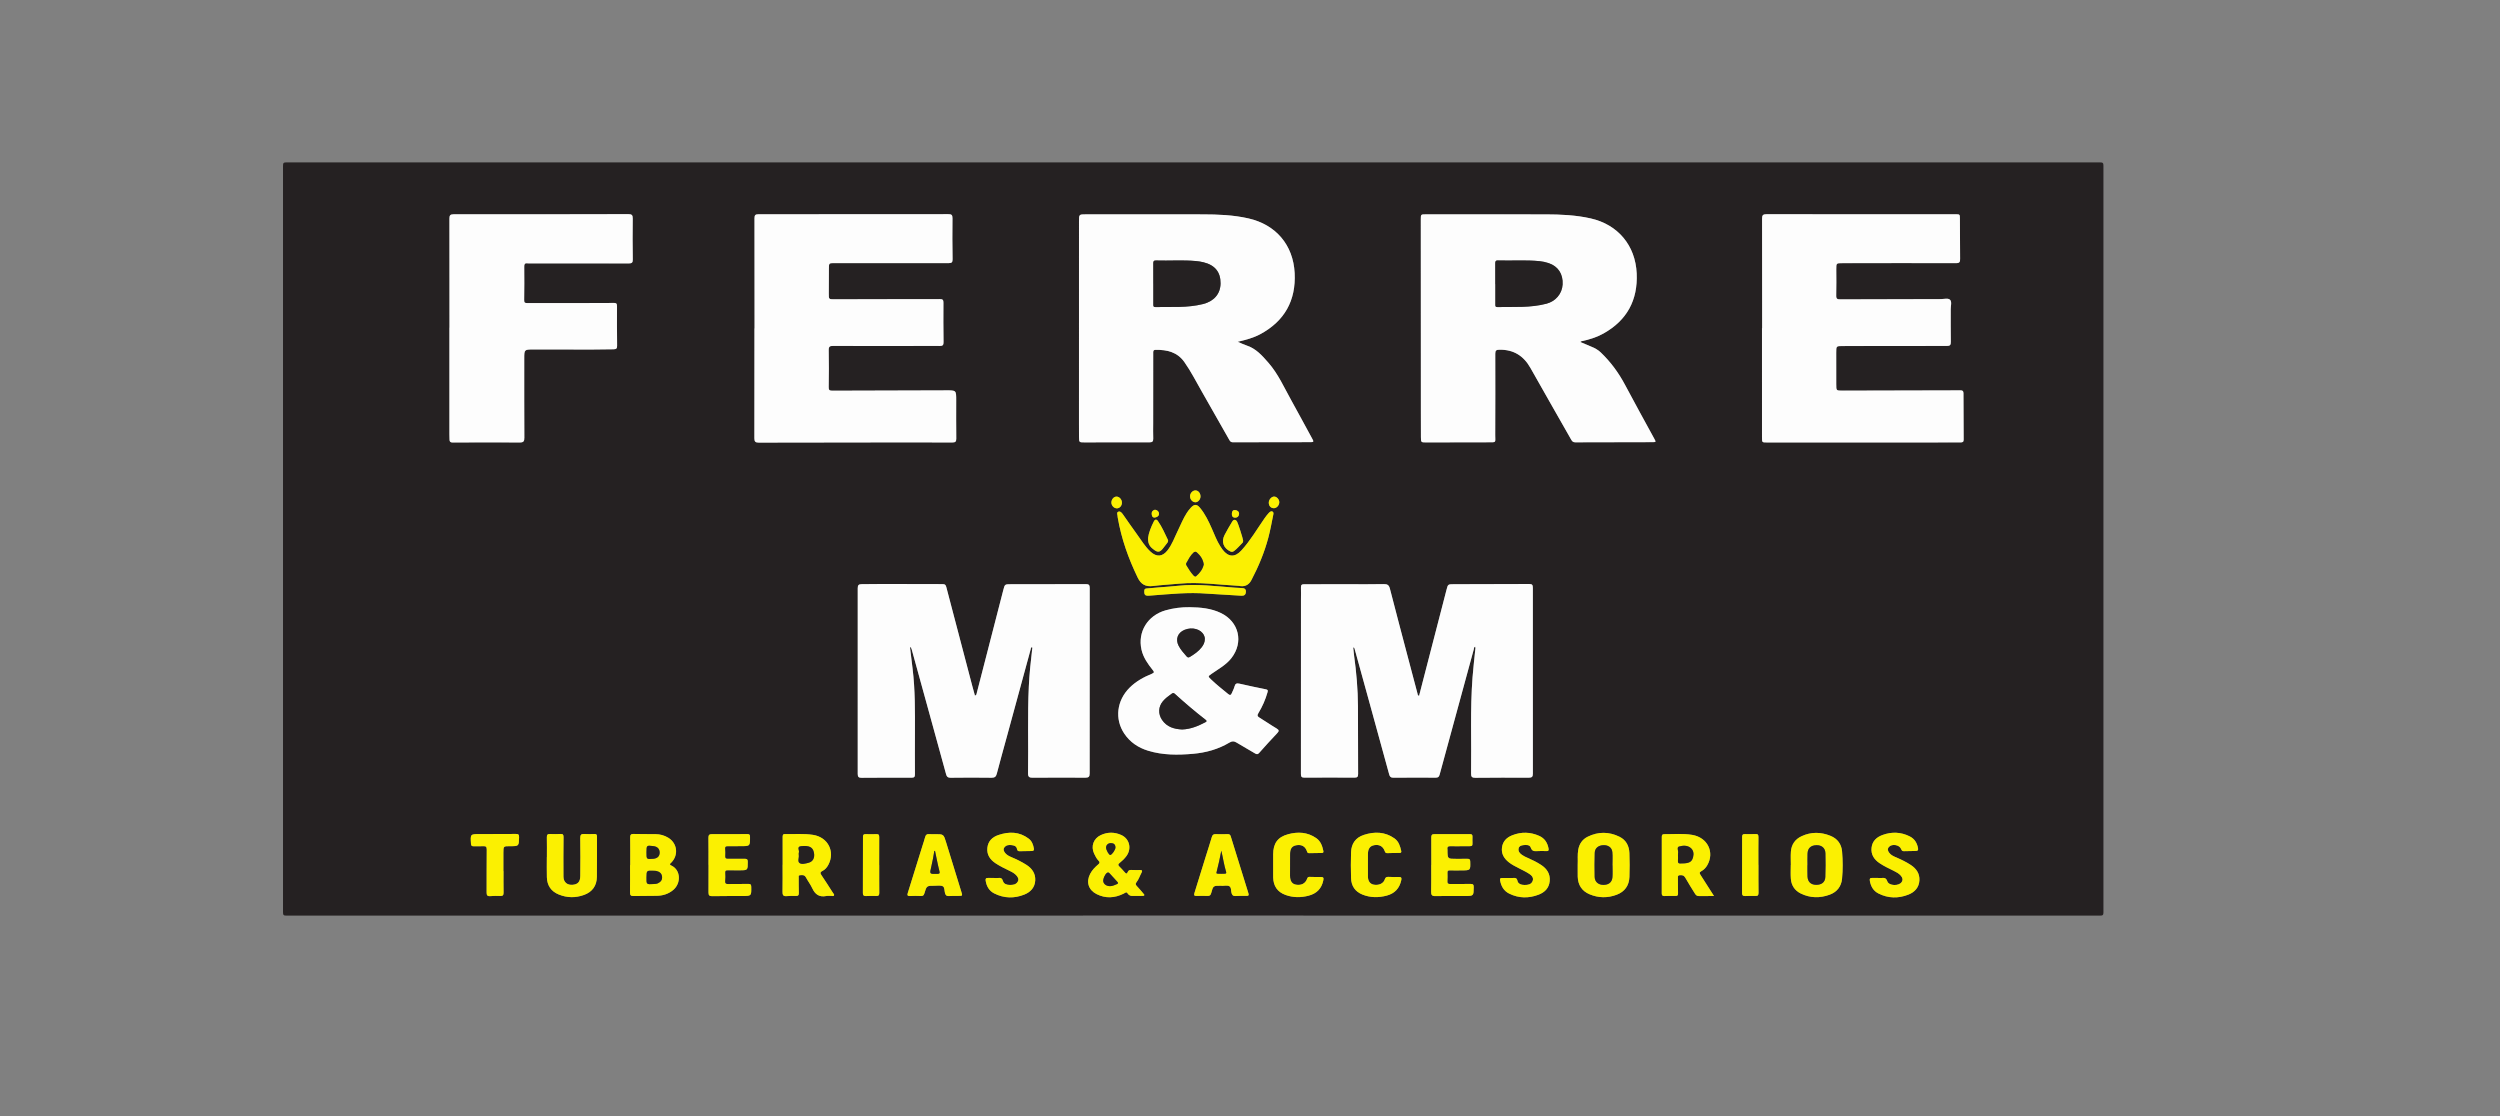 <?xml version="1.0" encoding="utf-8"?>
<!-- Generator: Adobe Illustrator 26.0.0, SVG Export Plug-In . SVG Version: 6.00 Build 0)  -->
<svg version="1.1" id="Capa_1" xmlns="http://www.w3.org/2000/svg" xmlns:xlink="http://www.w3.org/1999/xlink" x="0px" y="0px"
	 viewBox="0 0 3471.71 1549.96" style="enable-background:new 0 0 3471.71 1549.96;" xml:space="preserve">
<rect x="0" y="0" width="3471.71" height="1549.96" fill="#808080" stroke="none"/>
<style type="text/css">
	.st0{fill:#252122;}
	.st1{fill:#FDFDFD;}
	.st2{fill:#FBF001;}
</style>
<g>
	<path class="st0" d="M1657.02,1271.42c-419.8,0-839.6-0.01-1259.41,0.09c-3.75,0-4.59-0.84-4.59-4.59
		c0.1-345.61,0.1-691.21,0-1036.82c0-3.75,0.84-4.59,4.59-4.59c839.6,0.1,1679.21,0.1,2518.81,0c3.75,0,4.59,0.84,4.59,4.59
		c-0.1,345.61-0.1,691.21,0,1036.82c0,3.75-0.84,4.59-4.59,4.59C2496.62,1271.41,2076.82,1271.42,1657.02,1271.42z M1718.82,474.64
		c11.71-2.73,22.01-5.56,31.35-10.6c33.72-18.17,49.62-46.76,47.69-84.88c-1.98-38.99-26.06-67.21-64.18-75.88
		c-20.92-4.75-42.25-5.56-63.6-5.6c-53.99-0.09-107.99-0.02-161.98-0.03c-9.73,0-9.72-0.03-9.72,9.86
		c-0.01,93.65-0.02,187.29-0.03,280.94c0,6.17-0.07,12.33,0.05,18.49c0.15,7.34,0.22,7.38,7.4,7.38
		c14.16,0.01,28.33-0.04,42.49-0.06c16-0.02,31.99-0.12,47.99-0.02c3.77,0.02,5.34-1.14,5.19-5.15c-0.28-7.15-0.08-14.33-0.07-21.49
		c0.02-32.32,0.05-64.65,0.05-96.97c0-2.41-0.3-4.77,3.28-4.82c15.82-0.21,30.05,2.94,39.96,16.94
		c9.27,13.09,16.42,27.4,24.38,41.24c12.54,21.79,24.84,43.72,37.28,65.57c1.28,2.24,2.2,4.63,5.76,4.61
		c36.16-0.17,72.32-0.2,108.48-0.17c3.74,0,3.75-1.02,2.12-3.97c-9.96-18.08-19.58-36.34-29.65-54.35
		c-9.89-17.69-18.06-36.43-31.61-51.92c-8.7-9.95-17.31-19.85-30.53-24.08C1727.16,478.48,1723.59,476.65,1718.82,474.64z
		 M2194.83,475.05c0.35-1.08,1.02-1.11,1.67-1.25c10.63-2.22,20.99-5.47,30.42-10.78c32.47-18.25,47.64-46.31,45.93-83.41
		c-1.79-38.78-26.01-67.7-63.76-76.27c-20.6-4.68-41.58-5.6-62.6-5.64c-55.5-0.12-110.99-0.05-166.49-0.05
		c-6.94,0-6.96,0.04-6.95,7.11c0.03,89.32,0.06,178.63,0.1,267.95c0,11.5-0.06,23,0.07,34.49c0.08,7.08,0.21,7.17,7.14,7.17
		c28.66-0.01,57.33,0,85.99-0.16c12.29-0.07,10,0.94,10.05-10.08c0.16-37.66,0.19-75.32,0.07-112.98c-0.01-4.46,1.43-5.45,5.74-5.51
		c19.62-0.28,33.57,8.38,43.11,25.35c18.68,33.22,37.7,66.25,56.5,99.41c1.34,2.36,2.63,3.85,5.67,3.84
		c35.66-0.14,71.32-0.14,106.99-0.23c5.37-0.01,5.34-0.13,2.86-4.69c-13.53-24.85-27.25-49.59-40.5-74.59
		c-8.98-16.95-20.1-32.15-33.96-45.37c-3.54-3.38-7.71-5.75-12.22-7.61C2205.34,479.57,2200.08,477.28,2194.83,475.05z
		 M2048.52,898.07c0.8,1.8,0.18,3.56,0.01,5.3c-1.23,12.43-2.69,24.84-3.65,37.29c-3.41,44.42-1.34,88.93-2.03,133.39
		c-0.07,4.46,1.06,6.06,5.72,6.02c24.82-0.24,49.65-0.28,74.48-0.16c4.34,0.02,5.62-1.27,5.61-5.65
		c-0.14-85.97-0.15-171.94-0.04-257.91c0.01-4.07-0.88-5.4-5.14-5.38c-34.99,0.22-69.98,0.17-104.97,0.29
		c-7.82,0.03-7.82,0.18-9.8,7.85c-10.26,39.64-20.52,79.28-30.78,118.92c-2.44,9.41-4.86,18.82-7.32,28.36
		c-2.18-0.84-1.93-2.41-2.24-3.56c-4.47-16.73-8.88-33.47-13.29-50.21c-8.36-31.71-16.8-63.4-24.95-95.17
		c-1.27-4.93-3.44-6.46-8.5-6.35c-15.99,0.36-31.99,0.15-47.99,0.17c-20.83,0.03-41.66,0.14-62.49,0.03
		c-3.49-0.02-4.67,1.03-4.54,4.5c0.22,5.66,0.01,11.33,0.01,16.99c0,80.64,0.03,161.28-0.06,241.92c0,3.78,0.85,5.19,4.93,5.15
		c23.16-0.18,46.32-0.15,69.48-0.01c3.88,0.02,5.04-1.15,5.01-5.1c-0.19-31.32-0.04-62.65-0.21-93.97
		c-0.13-23.85-2.2-47.56-5.49-71.18c-0.5-3.56-0.75-7.15-1.12-10.72c1.31,0.44,1.63,0.98,1.79,1.57
		c7.36,26.63,14.72,53.27,22.06,79.91c8.71,31.62,17.43,63.23,26.06,94.87c0.85,3.11,2.01,4.75,5.69,4.72
		c19.66-0.18,39.32-0.14,58.98-0.06c3.13,0.01,4.54-0.89,5.43-4.18c15.69-57.99,31.55-115.94,47.41-173.89
		C2046.96,900.52,2046.55,898.72,2048.52,898.07z M1263.72,899.02c0.4-0.06,0.81-0.11,1.21-0.17c0.39,1.03,0.86,2.04,1.16,3.1
		c8.33,30.16,16.64,60.32,24.96,90.48c7.61,27.6,15.26,55.19,22.78,82.82c0.92,3.39,2.36,4.79,6.14,4.75
		c18.99-0.23,37.99-0.32,56.98-0.01c4.67,0.07,6.25-1.6,7.34-5.79c4.44-17.08,9.23-34.06,13.87-51.09
		c11.03-40.47,22.04-80.95,33.11-121.42c0.3-1.08,0.08-2.72,1.89-3.02c0.81,1.16,0.26,2.3,0.13,3.41
		c-1.98,16.88-3.76,33.78-4.57,50.76c-1.92,40.3-0.46,80.63-1.12,120.94c-0.08,4.95,1.66,6.21,6.24,6.18
		c24.49-0.17,48.99-0.21,73.48-0.05c4.59,0.03,5.86-1.41,5.85-5.95c-0.1-85.81-0.06-171.62,0.07-257.42
		c0.01-4.07-1.04-5.41-5.27-5.39c-34.83,0.17-69.65,0.09-104.48,0.14c-8.17,0.01-8.18,0.09-10.22,8.01
		c-12.25,47.55-24.48,95.1-36.75,142.64c-0.37,1.45-0.2,3.33-2.64,4.07c-1.29-4.7-2.61-9.3-3.82-13.92
		c-11.99-45.56-23.97-91.11-35.9-136.68c-0.71-2.7-1.56-4.29-4.9-4.28c-37.49,0.16-74.98-0.5-112.47,0.07
		c-4.29,0.07-5.69,1.21-5.68,5.63c0.12,85.97,0.11,171.95-0.01,257.92c-0.01,4.27,1.48,5.35,5.41,5.32
		c23.16-0.16,46.32-0.23,69.48-0.13c3.88,0.02,4.59-1.41,4.57-4.96c-0.15-18.99-0.04-37.99,0-56.98
		c0.06-29.99,0.38-59.98-3.31-89.83C1266.04,918.47,1264.89,908.74,1263.72,899.02z M2447.07,455.78c-0.08,0-0.16,0-0.24,0
		c0,50.65-0.01,101.3,0.02,151.95c0,6.68,0.12,6.71,6.82,6.71c79.15,0,158.3-0.01,237.44-0.02c10.5,0,20.99-0.07,31.49-0.05
		c2.68,0.01,4.32-0.47,4.29-3.84c-0.21-21.49-0.28-42.98-0.26-64.48c0-3.2-1.39-4-4.18-3.96c-5.66,0.08-11.33,0.02-16.99,0.03
		c-48.99,0.12-97.98,0.24-146.96,0.35c-8.54,0.02-8.52-0.01-8.52-8.77c0-14.66-0.02-29.32-0.03-43.98c0-9.17,0-9.16,9.02-9.17
		c48.15-0.06,96.31-0.17,144.46-0.12c4.26,0,5.75-1.12,5.66-5.62c-0.29-15.16-0.07-30.32-0.14-45.48
		c-0.02-4.45,1.83-10.22-0.93-12.98c-2.75-2.75-8.53-0.98-12.97-0.98c-46.49,0.05-92.98,0.13-139.47,0.35
		c-4.08,0.02-5.8-0.65-5.65-5.38c0.39-12.15,0.09-24.32,0.09-36.48c0-8.42,0.02-8.38,8.43-8.39c52.65-0.05,105.31-0.2,157.96-0.04
		c5.11,0.02,5.6-1.95,5.56-6.07c-0.21-18.49-0.21-36.99-0.27-55.48c-0.02-6.32,0-6.34-6.49-6.33
		c-87.31,0.02-174.63,0.11-261.94-0.08c-5.3-0.01-6.31,1.52-6.3,6.38C2447.13,354.48,2447.07,405.13,2447.07,455.78z
		 M1047.85,456.08c-0.05,0-0.1,0-0.15,0c0,50.82,0.06,101.64-0.09,152.46c-0.01,4.73,1.29,6.1,6.11,6.08
		c65.49-0.22,130.98-0.24,196.47-0.28c24.16-0.02,48.33-0.05,72.49,0.1c4.14,0.03,5.35-1.32,5.29-5.46
		c-0.23-17.66-0.13-35.32-0.1-52.98c0.02-14.16,0.06-13.97-14.23-13.91c-52.66,0.2-105.32,0.2-157.97,0.46
		c-4.06,0.02-4.93-1.22-4.88-5.04c0.23-16.99,0.45-34,0.02-50.98c-0.14-5.34,1.52-6.17,6.27-6.15c33.83,0.18,67.65,0.11,101.48,0.1
		c15.5-0.01,31-0.19,46.49-0.03c4.18,0.04,5.28-1.35,5.22-5.46c-0.26-18.16-0.27-36.32-0.14-54.48c0.03-3.78-0.77-5.23-4.94-5.15
		c-13.33,0.25-26.66,0-39.99,0.02c-35.49,0.06-70.99,0.16-106.48,0.24c-7.84,0.02-7.82,0.02-7.78-8.03
		c0.06-11.5,0.1-22.99,0.14-34.49c0.03-7.76,0.02-7.72,7.94-7.72c52.82-0.01,105.65-0.07,158.47,0.01c4.04,0.01,5.4-1.06,5.33-5.33
		c-0.29-18.99-0.4-37.99-0.13-56.98c0.07-4.84-1.56-5.68-5.91-5.67c-87.82,0.16-175.64,0.23-263.46,0.14
		c-4.46,0-5.58,1.23-5.57,5.57C1047.9,354.11,1047.85,405.1,1047.85,456.08z M624.2,455.06c-0.03,0-0.06,0-0.08,0
		c0,49.49,0,98.98,0.01,148.47c0,2.33,0.11,4.66,0.16,6.99c0.05,2.76,1,3.99,4.2,3.98c31.16-0.16,62.32-0.23,93.48-0.04
		c5.25,0.03,6.22-1.87,6.2-6.69c-0.21-36.49-0.13-72.98-0.13-109.47c0-13.02,0.01-12.93,12.83-13.01
		c37.16-0.24,74.32,0.51,111.48-0.24c4-0.08,4.65-1.67,4.63-5.04c-0.15-18.33-0.28-36.66-0.14-54.98c0.03-3.73-1.34-4.44-4.62-4.36
		c-8.83,0.2-17.66,0.15-26.49,0.16c-31.16,0.01-62.32-0.02-93.49,0.04c-2.94,0.01-4.39-0.35-4.32-4.02
		c0.28-15.49,0.25-30.99,0.11-46.49c-0.03-3.29,0.57-5.1,4.28-4.66c1.64,0.19,3.33,0.05,5,0.05c45.33,0,90.66-0.07,135.98,0.08
		c4.47,0.01,5.53-1.36,5.47-5.67c-0.27-18.83-0.37-37.66-0.07-56.48c0.08-5.08-1.25-6.32-6.29-6.31
		c-80.82,0.23-161.65,0.3-242.47,0.22c-4.79,0-5.79,1.59-5.78,6.02C624.25,354.08,624.2,404.57,624.2,455.06z M1652.17,843.21
		c-11.41-0.13-22.57,1.23-33.58,4.37c-24.93,7.11-38.98,29.84-33.44,54.6c2.44,10.88,8.74,19.68,15.51,28.18
		c2.05,2.57,2.76,3.75-1.26,5.4c-11.29,4.61-21.93,10.45-30.71,19.2c-17.92,17.85-21.06,43.53-7.41,63.87
		c8,11.92,19.34,19.51,33.02,23.69c20.47,6.26,41.37,6.14,62.4,4.3c18-1.58,35.08-6.31,50.61-15.61c3.83-2.29,6.4-2.09,9.83-0.01
		c8.53,5.18,17.21,10.1,25.81,15.16c2.07,1.22,3.58,1.53,5.54-0.69c8.15-9.24,16.45-18.36,24.94-27.28c2.88-3.03,3.15-4.52-0.8-6.84
		c-8.03-4.71-15.64-10.15-23.62-14.95c-3.03-1.82-3.32-3.27-1.55-6.19c5.55-9.14,9.85-18.85,12.76-29.18
		c0.72-2.57,0.34-3.43-2.36-3.97c-12.24-2.47-24.45-5.04-36.62-7.84c-3.79-0.87-5.85-0.24-6.88,3.82c-0.81,3.19-2.49,6.15-3.76,9.23
		c-1.09,2.62-2.23,3.65-5.01,1.37c-8.12-6.65-16.36-13.13-23.93-20.41c-4.33-4.16-4.21-4.16,0.87-7.72
		c9.64-6.75,20.16-12.3,27.61-21.93c17.04-22.03,10.46-50.29-14.69-62.45C1681.74,844.68,1667.06,843.43,1652.17,843.21z
		 M1720.27,813.54c7.64,1.68,13.66-0.62,17.47-7.85c9.96-18.93,18.15-38.59,23.63-59.27c2.64-9.97,4.46-20.15,6.52-30.27
		c0.4-1.99,1.4-4.74-1.04-5.84c-2.22-1-4.05,1.08-5.48,2.65c-1.89,2.08-3.62,4.34-5.24,6.65c-10.56,15.16-19.86,31.23-32.41,44.93
		c-8.87,9.68-17.87,9.21-25.85-1.14c-1.22-1.58-2.31-3.26-3.38-4.95c-4.73-7.51-7.84-15.8-11.4-23.87
		c-4.58-10.39-9.38-20.66-16.71-29.44c-4.36-5.22-7.89-5.22-12.48-0.34c-2.15,2.29-4.11,4.82-5.82,7.46
		c-5,7.71-8.31,16.3-12.36,24.5c-4.63,9.39-8.01,19.47-14.63,27.77c-6.92,8.67-15,9.2-23.18,1.73
		c-7.71-7.04-12.97-16.02-19.04-24.34c-6.48-8.88-12.67-17.96-19-26.94c-1.75-2.48-3.91-5.69-7.04-4.31
		c-2.74,1.22-0.58,4.8-0.76,7.33c-0.02,0.32,0.09,0.66,0.15,0.99c5.01,29.11,14.81,56.59,27.67,83.13
		c4.53,9.34,10.89,12.93,21.09,11.66c12.23-1.52,24.56-2.12,36.84-3.28C1665.4,807.92,1692.7,812.12,1720.27,813.54z
		 M875.19,1201.44c-0.08,0-0.15,0-0.23,0c0,12.65,0.12,25.29-0.07,37.93c-0.06,3.69,1.09,5.01,4.82,4.93
		c10.81-0.24,21.63-0.09,32.44-0.31c8.37-0.17,16.06-2.54,22.62-7.99c11.49-9.55,10.5-27.96-2.36-33.97
		c-3.82-1.78-1.31-2.99,0.15-4.53c10.05-10.59,7.83-26.67-4.67-34.22c-5.4-3.27-11.28-4.86-17.56-4.93
		c-10.15-0.11-20.3,0.02-30.45-0.25c-3.82-0.1-4.81,1.28-4.76,4.91C875.3,1175.81,875.19,1188.63,875.19,1201.44z M2486.9,1201.2
		c-0.03,0-0.07,0-0.1,0c0,6.32-0.38,12.68,0.09,18.97c0.69,9.3,5.34,16.48,13.76,20.62c13.1,6.43,26.68,6.64,40.24,1.63
		c10.13-3.74,16.08-11.41,17.11-22.04c1.23-12.59,1.11-25.3,0.05-37.91c-0.86-10.31-6.41-17.8-16.03-21.73
		c-13.41-5.48-26.94-5.69-40.22,0.51c-9.05,4.23-14.12,11.56-14.84,21.49C2486.54,1188.85,2486.9,1195.04,2486.9,1201.2z
		 M1086.85,1200.92c-0.03,0-0.06,0-0.1,0c0,12.48,0.15,24.97-0.08,37.45c-0.08,4.32,0.82,6.54,5.72,6.06
		c4.29-0.42,8.65-0.3,12.97-0.19c3.02,0.07,4.06-1.07,3.96-4.13c-0.23-7.15-0.14-14.31-0.19-21.47c-0.01-1.29-0.52-2.94,1.4-3.15
		c3.28-0.36,6.56-0.92,8.65,2.96c2.75,5.12,6.36,9.82,8.79,15.08c3.97,8.61,9.88,12.72,19.54,10.76c2.24-0.46,4.65-0.03,6.98-0.16
		c1.24-0.07,2.88,0.84,3.65-0.63c0.73-1.39-0.69-2.44-1.37-3.5c-5.21-8.12-10.36-16.28-15.77-24.26c-1.9-2.8-2.62-4.42,1.17-6.29
		c3.58-1.76,6.23-4.87,8.16-8.52c9.68-18.3-0.51-38.31-21.3-41.56c-12.9-2.02-25.92-0.79-38.89-1.12c-3.22-0.08-3.31,1.89-3.31,4.23
		C1086.86,1175.29,1086.85,1188.1,1086.85,1200.92z M2380.2,1244.29c-6.66-10.46-12.56-19.89-18.66-29.19
		c-1.56-2.38-1.99-3.67,1.01-5.28c3.53-1.89,6.33-4.8,8.37-8.38c10.34-18.08,0.3-38.45-20.99-42.05
		c-12.89-2.18-25.94-0.86-38.92-0.98c-2.74-0.03-3.32,1.42-3.32,3.77c0.01,26.16,0,52.31-0.06,78.47c-0.01,2.84,1.25,3.77,3.96,3.68
		c4.99-0.17,10-0.27,14.99-0.11c2.85,0.09,3.77-0.8,3.68-3.7c-0.22-7.16-0.04-14.32-0.18-21.49c-0.04-2.05-0.11-3.47,2.61-3.66
		c3.42-0.25,5.83,0.18,7.76,3.69c4.08,7.43,8.8,14.52,13.2,21.78c1.28,2.11,2.72,3.57,5.51,3.51
		C2365.8,1244.19,2372.43,1244.29,2380.2,1244.29z M2190.93,1200.85c0,5.83-0.12,11.16,0.03,16.49
		c0.32,11.62,5.74,20.03,16.51,24.55c12.36,5.19,25.02,5.33,37.53,0.64c11.29-4.23,17.33-12.81,17.77-24.78
		c0.4-10.98,0.35-22-0.03-32.98c-0.34-9.97-4.57-18.26-13.77-22.79c-14.62-7.19-29.58-7.3-44.26,0.01
		c-7.29,3.63-11.53,9.83-13.01,17.91C2190.39,1187.03,2191.31,1194.21,2190.93,1200.85z M759.46,1190.23c-0.02,0-0.05,0-0.07,0
		c0,9.33-0.2,18.66,0.05,27.98c0.31,11.44,5.83,19.59,16.5,23.95c11.59,4.74,23.38,4.87,35.11,0.61
		c11.65-4.23,17.66-12.89,17.84-25.12c0.28-18.65,0.05-37.31,0.14-55.97c0.01-2.55-0.73-3.6-3.41-3.51
		c-4.66,0.17-9.35,0.29-13.99-0.03c-4.47-0.31-5.91,1.05-5.83,5.78c0.3,17.49,0.22,34.98,0.04,52.47
		c-0.08,8.07-3.21,11.5-10.22,12.27c-7.73,0.85-13.1-3.49-13.15-11.24c-0.14-18.32-0.09-36.65,0.11-54.97
		c0.04-3.3-0.84-4.49-4.15-4.34c-4.82,0.22-9.67,0.28-14.49,0.05c-3.51-0.17-4.62,1.09-4.54,4.57
		C759.59,1171.9,759.46,1181.07,759.46,1190.23z M1577.67,1244.15c3.88,0,6.38,0.04,8.87-0.02c0.79-0.02,1.88-0.05,2.28-0.53
		c0.84-1-0.24-1.81-0.85-2.52c-3.03-3.54-5.96-7.17-9.19-10.52c-1.83-1.9-2.21-3.32-0.48-5.51c3.14-3.95,4.59-8.84,6.97-13.22
		c1.41-2.6,0.69-3.66-2.19-3.63c-3.83,0.04-7.67,0.17-11.49-0.08c-2.64-0.17-4.6,0.32-5.6,2.96c-1.24,3.27-2.6,1.93-4.15,0.18
		c-2.42-2.74-4.87-5.48-7.49-8.03c-1.93-1.87-1.78-3.07,0.3-4.73c3.64-2.91,7.05-6.12,9.78-9.94c7.36-10.3,4.1-23.83-7.38-29.01
		c-9.39-4.24-19.11-4.25-28.52,0.21c-10.07,4.77-13.86,15.5-9.18,25.58c1.68,3.62,3.51,7.21,6.36,10.1
		c1.84,1.86,1.52,3.17-0.46,4.84c-4.47,3.76-8.56,7.91-11.32,13.18c-5.94,11.33-2.47,22.43,8.91,28.17
		c12.56,6.34,25.04,5.53,37.44-0.57c1.68-0.83,3.92-3.05,5.29-0.82C1569.03,1245.84,1574.3,1243.84,1577.67,1244.15z
		 M1380.55,1219.27c0-0.01,0-0.02,0-0.03c-2.83,0-5.67,0.09-8.49-0.03c-2.96-0.13-3.75,1.11-3.28,3.95
		c1.28,7.69,4.81,13.94,11.84,17.52c13.71,6.97,27.92,7.25,42.04,1.54c8.55-3.46,14.44-9.86,14.96-19.52
		c0.51-9.5-4.27-16.53-12.07-21.57c-6.73-4.35-13.91-7.84-21.3-10.92c-3.1-1.3-6.07-2.88-8.25-5.48c-2.02-2.41-3.34-5.33-1.06-8.15
		c2.55-3.16,6.34-3.45,10.09-2.93c3.19,0.44,6.29,1.2,7.19,5.07c0.42,1.81,0.96,3.47,3.51,3.37c5.66-0.22,11.32-0.22,16.98-0.29
		c2.2-0.03,3.49-0.73,3.05-3.3c-0.93-5.39-2.68-10.43-7.18-13.84c-13.03-9.89-27.36-10.08-42.17-5.05
		c-8.53,2.9-14.34,8.58-15.28,17.9c-0.95,9.47,3.81,16.26,11.36,21.3c6.24,4.17,13.03,7.37,19.77,10.65
		c3.61,1.76,7.14,3.68,9.71,6.86c1.96,2.43,3.2,5.08,1.24,8.22c-2.61,4.2-6.87,4.39-11.02,4.37c-3.98-0.02-8.16-1.24-9.34-5.32
		c-1.17-4.05-3.21-4.83-6.8-4.34C1384.24,1219.47,1382.38,1219.27,1380.55,1219.27z M2095.3,1219.28c0-0.01,0-0.02,0-0.03
		c-3.16,0-6.33-0.01-9.49,0c-2.01,0.01-3.12,0.72-2.73,3.03c1.39,8.17,5.09,14.9,12.69,18.66c13.26,6.56,26.96,6.75,40.67,1.56
		c8.69-3.29,14.7-9.27,15.61-18.95c0.93-10-3.91-17.2-12.03-22.51c-5.87-3.84-12.15-6.9-18.56-9.7c-2.74-1.2-5.46-2.41-7.92-4.19
		c-3.18-2.29-5.57-4.93-4.63-9.13c0.7-3.1,3.47-3.94,6.12-4.34c4.06-0.6,9.33-0.72,10.66,3.26c1.9,5.65,5.36,5.13,9.51,4.97
		c3.99-0.15,8-0.29,11.98-0.01c3.19,0.22,3.77-1.01,3.23-3.79c-1.52-7.84-5.38-13.96-12.84-17.3c-12.29-5.5-24.8-5.86-37.36-0.95
		c-7.79,3.04-13.26,8.27-14.43,16.96c-1.19,8.87,2.92,15.41,9.57,20.66c4.07,3.21,8.67,5.55,13.27,7.91
		c5.03,2.58,10.18,4.99,14.91,8.05c3.52,2.28,6.78,5.58,4.66,10.39c-2.06,4.66-6.69,5.11-11.09,5.13c-4.23,0.02-8.87-1.5-9.74-5.51
		c-1.01-4.65-3.28-4.46-6.57-4.2C2098.98,1219.4,2097.14,1219.28,2095.3,1219.28z M2608.24,1219.26c0-0.02,0-0.04,0-0.06
		c-2.67,0-5.34,0.1-8-0.03c-3.03-0.14-4.23,0.84-3.63,4.1c1.4,7.66,4.89,13.91,11.94,17.49c13.56,6.88,27.65,7.1,41.61,1.59
		c8.75-3.45,14.77-9.91,15.3-19.83c0.5-9.34-4.23-16.2-11.8-21.22c-6.82-4.53-14.22-7.98-21.73-11.19
		c-3.09-1.32-6.07-2.91-8.19-5.56c-1.97-2.46-3.11-5.3-0.79-8.18c4.05-5.02,14.76-3.37,17.11,2.65c0.75,1.91,1.5,3.11,3.85,3.01
		c5.49-0.23,10.99-0.26,16.49-0.31c2.52-0.02,3.65-0.91,3.17-3.66c-1.28-7.36-4.85-13.19-11.56-16.57
		c-12.25-6.16-24.95-6.64-37.78-1.94c-8.22,3.01-14.1,8.39-15.2,17.49c-1.13,9.44,3.37,16.38,10.91,21.53
		c6.2,4.24,13.03,7.39,19.75,10.71c3.6,1.78,7.16,3.63,9.86,6.68c2.37,2.69,3.5,5.68,1.2,9.07c-3.88,5.72-17.63,5.26-19.86-1.15
		c-1.56-4.5-3.86-5.03-7.64-4.63C2611.59,1219.4,2609.91,1219.26,2608.24,1219.26z M1696.5,1230c0,0.08,0,0.16,0,0.24
		c3.49,0,7.5-1.08,10.34,0.28c3.38,1.62,2.35,6.48,3.45,9.85c0.92,2.81,2.22,4.1,5.29,3.95c5.15-0.26,10.32-0.33,15.48-0.2
		c3.02,0.07,3.38-1.09,2.59-3.62c-8.22-26.36-16.42-52.73-24.54-79.12c-0.72-2.34-1.93-3.11-4.32-3.04
		c-5.49,0.16-11,0.25-16.48,0.02c-3.28-0.14-4.65,1.09-5.54,4.2c-2.57,8.95-5.54,17.78-8.3,26.68
		c-5.23,16.84-10.36,33.71-15.67,50.52c-1.01,3.21-0.66,4.63,3.11,4.46c4.99-0.22,10-0.21,14.98,0c3.15,0.13,4.35-1.29,5.11-4.13
		c2.73-10.15,2.82-10.13,13.5-10.08C1695.83,1230,1696.17,1230,1696.5,1230z M1298.34,1158.39c-2.5,0-5.03,0.25-7.48-0.06
		c-3.7-0.47-5.42,1.11-6.27,4.56c-0.91,3.71-2.22,7.31-3.36,10.97c-6.86,22.07-13.7,44.14-20.6,66.19c-0.9,2.87-0.6,4.41,2.94,4.27
		c4.99-0.2,10-0.36,14.97-0.03c3.15,0.21,4.33-0.89,5.19-3.79c3.08-10.5,3.19-10.51,14.32-10.48c3.8,0.01,8.2-0.85,11.22,0.76
		c2.71,1.45,2.1,6.29,3.08,9.6c0.84,2.81,2.1,4.17,5.25,3.96c4.48-0.3,8.98-0.11,13.48-0.19c5.64-0.1,5.64-0.12,3.95-5.62
		c-7.04-22.88-14.1-45.76-21.13-68.65C1310.36,1158.37,1310.37,1158.36,1298.34,1158.39z M1987.65,1201.27c-0.04,0-0.09,0-0.13,0
		c0,12.33,0.18,24.66-0.1,36.97c-0.1,4.45,0.99,6.22,5.75,6.13c13.66-0.26,27.32-0.1,40.98-0.11c12.34-0.01,12.21-0.01,12.39-12.21
		c0.05-3.52-0.96-4.63-4.49-4.55c-9.32,0.21-18.66-0.02-27.98,0.12c-2.9,0.04-4.3-0.61-4.1-3.84c0.25-3.98,0.18-7.99,0.09-11.99
		c-0.06-2.35,0.72-3.19,3.19-3.1c5.49,0.19,10.99,0.07,16.49,0.03c12.4-0.09,12.31-0.1,11.95-12.47c-0.09-2.98-1.27-3.69-3.93-3.63
		c-5.16,0.12-10.33,0.02-15.49,0.04c-12.05,0.04-12.05,0.05-12.17-11.7c0-0.33,0.04-0.68-0.02-1c-0.68-3.59,0.48-5.08,4.42-4.89
		c5.98,0.29,11.99,0.04,17.99-0.01c15.54-0.14,11.75,2.06,12.32-13.23c0.1-2.59-0.93-3.54-3.5-3.53
		c-16.49,0.09-32.98,0.17-49.47,0.07c-3.36-0.02-4.25,1.28-4.23,4.41C1987.72,1175.62,1987.65,1188.44,1987.65,1201.27z
		 M983.86,1200.93c0.03,0,0.05,0,0.08,0c0,12.82,0.1,25.63-0.06,38.45c-0.05,3.85,1.17,5.19,5.18,5.11
		c13.98-0.27,27.96-0.15,41.95-0.21c12.55-0.05,12.42-0.07,12.24-12.77c-0.05-3.46-1.27-4.1-4.41-4.02
		c-9.32,0.22-18.64,0-27.96,0.17c-3,0.06-4.19-0.76-3.97-3.91c0.28-3.98,0.29-7.99,0.08-11.98c-0.15-2.83,1.07-3.3,3.53-3.22
		c5.32,0.16,10.65,0.04,15.98,0.04c12.05,0.01,11.92,0.02,11.91-11.84c0-3.46-1.3-4.21-4.42-4.15c-7.82,0.15-15.65-0.06-23.47,0.02
		c-2.47,0.03-3.66-0.63-3.54-3.35c0.16-3.65,0.11-7.33-0.09-10.98c-0.14-2.42,0.71-3.18,3.1-3.14c6.16,0.08,12.32-0.12,18.47-0.11
		c13.22,0.01,13.14,0.04,13.08-13.02c-0.01-2.82-0.81-3.8-3.67-3.77c-16.31,0.13-32.63,0.22-48.94,0.07
		c-3.94-0.04-5.2,1.26-5.14,5.16C983.98,1175.96,983.86,1188.44,983.86,1200.93z M1899.61,1201.48c0-5.16-0.02-10.32,0.01-15.49
		c0.04-7.48,2.85-11.31,8.98-12.36c6.76-1.15,11.84,1.6,14.22,8c0.7,1.9,1.23,3.22,3.65,3.12c5.65-0.24,11.32-0.27,16.98-0.29
		c1.93-0.01,2.87-0.68,2.43-2.67c-1.51-6.76-3.49-13.39-9.49-17.59c-13.21-9.26-27.59-9.62-42.42-4.8
		c-11.52,3.75-17.33,12.19-17.78,23.95c-0.46,11.97-0.34,23.98-0.01,35.96c0.3,11.02,5.65,18.95,16.08,23.06
		c10.94,4.31,22.1,4.34,33.34,1.37c11.22-2.96,17.96-10.16,20.35-21.58c0.63-3.02,0.13-4.37-3.19-4.3
		c-4.82,0.1-9.66,0.12-14.47-0.15c-2.92-0.16-4.35,0.55-5.32,3.61c-1.79,5.65-8.5,8.52-15.31,7.18c-5.07-1-7.91-4.81-8.03-11.05
		C1899.52,1212.14,1899.6,1206.81,1899.61,1201.48z M1768.02,1201.43c0,5.66-0.1,11.33,0.02,16.99
		c0.26,11.92,5.78,20.27,17.13,24.38c10.51,3.81,21.21,3.85,31.94,1.08c11.18-2.89,18.2-9.78,20.55-21.33
		c0.64-3.13,0.44-4.75-3.26-4.68c-5.32,0.1-10.65,0.01-15.98-0.15c-2.15-0.06-2.71,1.12-3.36,2.86c-2.37,6.35-7.98,9.21-15.24,7.98
		c-5.58-0.95-8.37-4.96-8.39-12.29c-0.03-10.16,0-20.32,0.06-30.48c0.05-7.37,2.66-10.91,8.71-12c7.15-1.3,12.26,1.43,14.59,8
		c0.6,1.68,0.89,3.08,3.16,3.01c5.82-0.19,11.65-0.27,17.48-0.28c2.04,0,2.7-0.84,2.3-2.74c-1.45-6.98-3.68-13.57-9.89-17.88
		c-12.14-8.43-25.55-9.11-39.2-5.37c-14.48,3.97-20.59,12.77-20.62,27.93C1768.01,1191.44,1768.02,1196.43,1768.02,1201.43z
		 M699.22,1209.72c-0.06,0-0.12,0-0.18,0c0-8.49-0.02-16.98,0-25.47c0.02-9.17,0.04-9.17,9.2-9.16c12.46,0.01,12.26,0,12.6-12.43
		c0.11-4.03-1.28-4.6-4.82-4.56c-16.65,0.19-33.29,0.07-49.94,0.14c-13,0.06-12.92,0.11-12.04,13.46c0.17,2.58,1.04,3.55,3.56,3.5
		c4.49-0.1,9,0.16,13.48-0.08c3.54-0.19,4.89,0.68,4.84,4.65c-0.24,19.81-0.05,39.62-0.17,59.43c-0.02,3.65,0.73,5.59,4.95,5.24
		c4.63-0.39,9.33-0.42,13.97-0.19c3.92,0.19,4.68-1.53,4.61-5.06C699.08,1229.37,699.22,1219.54,699.22,1209.72z M2441.94,1200.9
		c-0.03,0-0.06,0-0.09,0c0-12.82-0.11-25.63,0.08-38.45c0.05-3.32-0.93-4.41-4.22-4.24c-4.82,0.25-9.65,0.19-14.48,0.07
		c-2.64-0.07-3.96,0.63-3.96,3.58c0.02,26.13-0.03,52.26-0.12,78.39c-0.01,3.01,1.23,4.17,4.19,4.07c4.82-0.16,9.66-0.3,14.48-0.12
		c3.31,0.12,4.25-1.09,4.2-4.35C2441.84,1226.87,2441.94,1213.89,2441.94,1200.9z M1220.98,1201.41c-0.03,0-0.06,0-0.08,0
		c0-12.99-0.08-25.97,0.06-38.96c0.03-2.97-0.73-4.23-3.9-4.1c-4.99,0.2-9.99,0.09-14.98,0c-2.41-0.04-3.67,0.7-3.67,3.4
		c0.01,26.14-0.05,52.28-0.14,78.41c-0.01,2.9,0.99,4.28,4.08,4.17c4.82-0.18,9.66-0.27,14.48-0.1c3.29,0.11,4.27-1.12,4.22-4.36
		C1220.88,1227.06,1220.98,1214.23,1220.98,1201.41z M1676.07,824.37c4.32,0.27,8.64,0.54,12.96,0.8
		c11.63,0.71,23.27,1.41,34.9,2.11c3.78,0.23,5.99-1.27,6.21-5.35c0.22-4.09-2.09-5.17-5.55-5.3c-3.33-0.13-6.65-0.31-9.97-0.55
		c-26.05-1.88-52.02-5.52-78.24-2.63c-8.93,0.99-17.91,1.5-26.87,2.25c-5.8,0.49-11.6,1.03-17.4,1.54
		c-3.39,0.29-3.07,2.73-3.05,5.08c0.01,2.6,0.8,4.66,3.72,4.85c2.14,0.14,4.32-0.07,6.48-0.23
		C1624.83,825.01,1650.36,822.24,1676.07,824.37z M1726.33,750.76c-0.05-2.2-7.2-24.59-8.49-26.55c-1.97-3.02-4.61-3.21-6.64,0.05
		c-3.77,6.06-7.29,12.29-10.61,18.6c-4.94,9.38-1.57,18.53,8.17,23.01c1.96,0.9,3.52,0.35,5.08-0.8c4.29-3.2,7.61-7.41,11.41-11.11
		C1726.13,753.1,1726.44,751.99,1726.33,750.76z M1594.35,746.92c-0.6,9.21,3.64,13.35,8.65,16.9c4.88,3.46,7.64,3,11.52-1.65
		c2.12-2.55,4.13-5.19,6.12-7.84c1.01-1.34,2.02-2.93,1.22-4.6c-4.29-8.96-8.25-18.12-13.98-26.31c-1.83-2.62-4.09-2.25-5.45,0.43
		C1598.38,731.87,1595.09,740.18,1594.35,746.92z M1776.52,697.31c-0.08-3.91-3.5-7.66-7.06-7.73c-3.69-0.08-7.51,4.21-7.53,8.45
		c-0.02,4.62,2.92,7.74,7.23,7.68C1773.01,705.66,1776.61,701.56,1776.52,697.31z M1558.01,697.87c-0.08-4.47-3.77-8.4-7.73-8.25
		c-3.77,0.15-7,4.08-6.9,8.41c0.1,4.16,3.59,7.84,7.51,7.91C1554.85,706.01,1558.08,702.34,1558.01,697.87z M1652.6,688.88
		c-0.13,4.47,3.15,8.38,7.22,8.61c3.63,0.21,7.19-3.64,7.3-7.89c0.12-4.69-3.09-8.59-7.08-8.59
		C1656.28,681.01,1652.71,684.78,1652.6,688.88z M1710.65,713.58c-0.07,3.19,1.12,5.26,4.59,5.27c3.52,0,5.38-2.39,5.45-5.31
		c0.08-3.18-2.63-5.02-5.61-5.25C1711.57,708.03,1710.78,710.73,1710.65,713.58z M1603.91,707.81c-2.86,0.71-4.78,2.57-4.6,5.56
		c0.16,2.61,0.84,5.8,4.51,5.3c2.83-0.39,5.73-2.11,5.69-5.28C1609.46,710.43,1607.27,708.32,1603.91,707.81z"/>
	<path class="st1" d="M1718.82,474.64c4.77,2.01,8.34,3.84,12.1,5.05c13.22,4.23,21.83,14.13,30.53,24.08
		c13.55,15.49,21.72,34.23,31.61,51.92c10.08,18.01,19.69,36.28,29.65,54.35c1.63,2.95,1.62,3.97-2.12,3.97
		c-36.16-0.02-72.32,0.01-108.48,0.17c-3.56,0.02-4.48-2.37-5.76-4.61c-12.44-21.85-24.74-43.78-37.28-65.57
		c-7.96-13.84-15.12-28.14-24.38-41.24c-9.91-14.01-24.14-17.16-39.96-16.94c-3.59,0.05-3.28,2.4-3.28,4.82
		c0,32.32-0.03,64.65-0.05,96.97c0,7.16-0.2,14.34,0.07,21.49c0.15,4.01-1.41,5.18-5.19,5.15c-16-0.1-31.99,0-47.99,0.02
		c-14.16,0.02-28.33,0.06-42.49,0.06c-7.17,0-7.25-0.04-7.4-7.38c-0.13-6.16-0.06-12.33-0.05-18.49
		c0.01-93.64,0.02-187.29,0.03-280.94c0-9.88-0.01-9.86,9.72-9.86c53.99,0.01,107.99-0.06,161.98,0.03
		c21.35,0.03,42.68,0.84,63.6,5.6c38.12,8.66,62.2,36.89,64.18,75.88c1.94,38.12-13.97,66.71-47.69,84.88
		C1740.83,469.08,1730.53,471.91,1718.82,474.64z M1601.57,394.11c0.01,0,0.03,0,0.04,0c0,9.48,0,18.97,0,28.45
		c0,2.04-0.16,3.9,2.98,3.84c22.08-0.42,44.25,1.28,66.06-4.19c15.08-3.78,24.15-14.04,24.32-28.65
		c0.17-15.59-7.7-25.42-23.65-29.31c-3.38-0.82-6.85-1.4-10.31-1.72c-18.6-1.71-37.25-0.21-55.87-0.81
		c-3.04-0.1-3.61,1.36-3.59,3.94C1601.62,375.14,1601.57,384.62,1601.57,394.11z"/>
	<path class="st1" d="M2194.83,475.05c5.25,2.23,10.51,4.51,15.82,6.7c4.5,1.86,8.68,4.23,12.22,7.61
		c13.86,13.22,24.99,28.42,33.96,45.37c13.24,25,26.96,49.74,40.5,74.59c2.48,4.55,2.51,4.67-2.86,4.69
		c-35.66,0.09-71.32,0.09-106.99,0.23c-3.04,0.01-4.33-1.47-5.67-3.84c-18.8-33.15-37.82-66.18-56.5-99.41
		c-9.54-16.98-23.49-25.64-43.11-25.35c-4.31,0.06-5.75,1.05-5.74,5.51c0.12,37.66,0.09,75.32-0.07,112.98
		c-0.05,11.02,2.24,10.01-10.05,10.08c-28.66,0.16-57.33,0.15-85.99,0.16c-6.93,0-7.06-0.08-7.14-7.17
		c-0.12-11.5-0.06-23-0.07-34.49c-0.03-89.32-0.07-178.63-0.1-267.95c0-7.07,0.02-7.11,6.95-7.11c55.5,0,110.99-0.06,166.49,0.05
		c21.01,0.04,42,0.97,62.6,5.64c37.75,8.57,61.97,37.49,63.76,76.27c1.71,37.1-13.46,65.16-45.93,83.41
		c-9.43,5.3-19.8,8.56-30.42,10.78C2195.85,473.94,2195.18,473.97,2194.83,475.05z M2076.46,394.57c0.04,0,0.07,0,0.11,0
		c0,9.32,0,18.64,0,27.96c0,2.02-0.25,3.93,2.93,3.87c22.76-0.42,45.62,1.22,68.04-4.67c12.59-3.31,21.69-13.66,22.42-26.7
		c0.81-14.44-6.2-25.19-19.35-29.62c-4.11-1.39-8.34-2.32-12.66-2.75c-19.27-1.9-38.6-0.39-57.9-1.01
		c-3.48-0.11-3.64,1.87-3.63,4.45C2076.49,375.6,2076.46,385.09,2076.46,394.57z"/>
	<path class="st1" d="M2048.52,898.07c-1.97,0.65-1.56,2.44-1.92,3.77c-15.85,57.95-31.72,115.9-47.41,173.89
		c-0.89,3.29-2.31,4.19-5.43,4.18c-19.66-0.08-39.32-0.13-58.98,0.06c-3.67,0.03-4.84-1.61-5.69-4.72
		c-8.63-31.64-17.35-63.25-26.06-94.87c-7.34-26.64-14.7-53.28-22.06-79.91c-0.16-0.59-0.49-1.13-1.79-1.57
		c0.37,3.57,0.62,7.16,1.12,10.72c3.29,23.62,5.37,47.33,5.49,71.18c0.17,31.32,0.02,62.65,0.21,93.97c0.02,3.95-1.13,5.12-5.01,5.1
		c-23.16-0.14-46.32-0.17-69.48,0.01c-4.08,0.03-4.93-1.37-4.93-5.15c0.09-80.64,0.06-161.28,0.06-241.92
		c0-5.66,0.21-11.34-0.01-16.99c-0.13-3.48,1.05-4.52,4.54-4.5c20.83,0.11,41.66,0,62.49-0.03c16-0.02,32,0.19,47.99-0.17
		c5.06-0.11,7.23,1.42,8.5,6.35c8.15,31.76,16.6,63.45,24.95,95.17c4.41,16.74,8.82,33.48,13.29,50.21
		c0.31,1.15,0.06,2.72,2.24,3.56c2.46-9.54,4.88-18.95,7.32-28.36c10.26-39.64,20.52-79.28,30.78-118.92
		c1.98-7.67,1.98-7.82,9.8-7.85c34.99-0.12,69.98-0.07,104.97-0.29c4.26-0.03,5.15,1.3,5.14,5.38
		c-0.11,85.97-0.09,171.94,0.04,257.91c0.01,4.37-1.28,5.67-5.61,5.65c-24.83-0.12-49.65-0.08-74.48,0.16
		c-4.66,0.04-5.79-1.56-5.72-6.02c0.69-44.47-1.37-88.97,2.03-133.39c0.95-12.45,2.42-24.86,3.65-37.29
		C2048.7,901.63,2049.32,899.87,2048.52,898.07z"/>
	<path class="st1" d="M1263.72,899.02c1.18,9.72,2.33,19.45,3.53,29.17c3.7,29.85,3.38,59.85,3.31,89.83
		c-0.04,18.99-0.15,37.99,0,56.98c0.03,3.55-0.69,4.97-4.57,4.96c-23.16-0.11-46.32-0.04-69.48,0.13c-3.93,0.03-5.42-1.05-5.41-5.32
		c0.12-85.97,0.13-171.95,0.01-257.92c-0.01-4.42,1.39-5.57,5.68-5.63c37.49-0.57,74.98,0.09,112.47-0.07
		c3.33-0.01,4.19,1.58,4.9,4.28c11.93,45.57,23.91,91.13,35.9,136.68c1.22,4.62,2.53,9.21,3.82,13.92c2.44-0.74,2.27-2.62,2.64-4.07
		c12.27-47.54,24.5-95.1,36.75-142.64c2.04-7.93,2.06-8,10.22-8.01c34.83-0.04,69.65,0.03,104.48-0.14
		c4.23-0.02,5.28,1.32,5.27,5.39c-0.13,85.81-0.17,171.62-0.07,257.42c0.01,4.54-1.26,5.98-5.85,5.95
		c-24.49-0.17-48.99-0.12-73.48,0.05c-4.58,0.03-6.32-1.23-6.24-6.18c0.65-40.31-0.81-80.64,1.12-120.94
		c0.81-16.98,2.59-33.88,4.57-50.76c0.13-1.11,0.68-2.24-0.13-3.41c-1.81,0.3-1.59,1.94-1.89,3.02
		c-11.07,40.46-22.08,80.94-33.11,121.42c-4.64,17.03-9.43,34.01-13.87,51.09c-1.09,4.19-2.67,5.86-7.34,5.79
		c-18.99-0.3-37.99-0.21-56.98,0.01c-3.78,0.05-5.22-1.36-6.14-4.75c-7.52-27.63-15.17-55.22-22.78-82.82
		c-8.32-30.16-16.63-60.32-24.96-90.48c-0.29-1.06-0.77-2.07-1.16-3.1C1264.53,898.91,1264.12,898.96,1263.72,899.02z"/>
	<path class="st1" d="M2447.07,455.78c0-50.65,0.06-101.3-0.1-151.95c-0.01-4.86,1-6.39,6.3-6.38c87.31,0.18,174.63,0.1,261.94,0.08
		c6.49,0,6.47,0.01,6.49,6.33c0.06,18.49,0.05,36.99,0.27,55.48c0.05,4.12-0.45,6.09-5.56,6.07c-52.65-0.16-105.3-0.01-157.96,0.04
		c-8.41,0.01-8.43-0.03-8.43,8.39c0,12.16,0.3,24.33-0.09,36.48c-0.15,4.73,1.57,5.4,5.65,5.38c46.49-0.22,92.98-0.3,139.47-0.35
		c4.44,0,10.22-1.78,12.97,0.98c2.76,2.76,0.91,8.53,0.93,12.98c0.07,15.16-0.14,30.33,0.14,45.48c0.09,4.5-1.4,5.63-5.66,5.62
		c-48.15-0.05-96.31,0.06-144.46,0.12c-9.02,0.01-9.02,0-9.02,9.17c0.01,14.66,0.03,29.32,0.03,43.98c0,8.76-0.02,8.79,8.52,8.77
		c48.99-0.11,97.98-0.24,146.96-0.35c5.66-0.01,11.33,0.05,16.99-0.03c2.79-0.04,4.19,0.76,4.18,3.96
		c-0.03,21.49,0.05,42.98,0.26,64.48c0.03,3.38-1.61,3.85-4.29,3.84c-10.5-0.02-20.99,0.05-31.49,0.05
		c-79.15,0.01-158.3,0.02-237.44,0.02c-6.71,0-6.82-0.04-6.82-6.71c-0.03-50.65-0.02-101.3-0.02-151.95
		C2446.91,455.78,2446.99,455.78,2447.07,455.78z"/>
	<path class="st1" d="M1047.85,456.08c0-50.99,0.05-101.97-0.09-152.96c-0.01-4.34,1.11-5.58,5.57-5.57
		c87.82,0.08,175.64,0.02,263.46-0.14c4.35-0.01,5.98,0.83,5.91,5.67c-0.27,18.99-0.17,37.99,0.13,56.98
		c0.07,4.27-1.3,5.34-5.33,5.33c-52.82-0.08-105.65-0.02-158.47-0.01c-7.92,0-7.91-0.04-7.94,7.72c-0.04,11.5-0.08,22.99-0.14,34.49
		c-0.04,8.05-0.05,8.05,7.78,8.03c35.49-0.08,70.99-0.19,106.48-0.24c13.33-0.02,26.66,0.23,39.99-0.02
		c4.17-0.08,4.97,1.37,4.94,5.15c-0.13,18.16-0.12,36.32,0.14,54.48c0.06,4.11-1.04,5.5-5.22,5.46c-15.5-0.16-30.99,0.03-46.49,0.03
		c-33.83,0.01-67.66,0.08-101.48-0.1c-4.75-0.03-6.4,0.81-6.27,6.15c0.43,16.98,0.21,33.99-0.02,50.98
		c-0.05,3.81,0.82,5.05,4.88,5.04c52.66-0.25,105.32-0.26,157.97-0.46c14.29-0.05,14.25-0.25,14.23,13.91
		c-0.03,17.66-0.12,35.33,0.1,52.98c0.05,4.14-1.15,5.49-5.29,5.46c-24.16-0.16-48.32-0.12-72.49-0.1
		c-65.49,0.05-130.98,0.06-196.47,0.28c-4.82,0.02-6.13-1.35-6.11-6.08c0.15-50.82,0.09-101.64,0.09-152.46
		C1047.75,456.08,1047.8,456.08,1047.85,456.08z"/>
	<path class="st1" d="M624.2,455.06c0-50.49,0.05-100.98-0.09-151.46c-0.01-4.43,0.99-6.03,5.78-6.02
		c80.82,0.07,161.65,0.01,242.47-0.22c5.04-0.01,6.38,1.23,6.29,6.31c-0.3,18.82-0.2,37.66,0.07,56.48c0.06,4.31-1,5.68-5.47,5.67
		c-45.33-0.15-90.66-0.09-135.98-0.08c-1.67,0-3.35,0.15-5-0.05c-3.71-0.44-4.31,1.37-4.28,4.66c0.14,15.49,0.17,30.99-0.11,46.49
		c-0.07,3.68,1.38,4.03,4.32,4.02c31.16-0.06,62.32-0.03,93.49-0.04c8.83,0,17.67,0.04,26.49-0.16c3.28-0.07,4.65,0.63,4.62,4.36
		c-0.14,18.33-0.01,36.66,0.14,54.98c0.03,3.36-0.63,4.96-4.63,5.04c-37.16,0.75-74.32,0.01-111.48,0.24
		c-12.83,0.08-12.83,0-12.83,13.01c0,36.49-0.07,72.98,0.13,109.47c0.03,4.83-0.95,6.72-6.2,6.69c-31.16-0.19-62.32-0.12-93.48,0.04
		c-3.2,0.02-4.15-1.22-4.2-3.98c-0.05-2.33-0.16-4.66-0.16-6.99c-0.01-49.49-0.01-98.98-0.01-148.47
		C624.15,455.06,624.18,455.06,624.2,455.06z"/>
	<path class="st1" d="M1652.17,843.21c14.89,0.22,29.58,1.47,43.3,8.1c25.15,12.16,31.73,40.43,14.69,62.45
		c-7.45,9.63-17.97,15.19-27.61,21.93c-5.08,3.55-5.2,3.55-0.87,7.72c7.57,7.28,15.82,13.77,23.93,20.41
		c2.78,2.28,3.92,1.25,5.01-1.37c1.27-3.07,2.95-6.04,3.76-9.23c1.03-4.06,3.09-4.69,6.88-3.82c12.16,2.8,24.38,5.38,36.62,7.84
		c2.7,0.54,3.08,1.4,2.36,3.97c-2.91,10.33-7.21,20.04-12.76,29.18c-1.77,2.91-1.48,4.37,1.55,6.19
		c7.99,4.8,15.59,10.24,23.62,14.95c3.95,2.32,3.68,3.81,0.8,6.84c-8.49,8.93-16.79,18.04-24.94,27.28
		c-1.97,2.23-3.47,1.91-5.54,0.69c-8.6-5.06-17.28-9.99-25.81-15.16c-3.44-2.08-6-2.29-9.83,0.01
		c-15.53,9.3-32.61,14.03-50.61,15.61c-21.03,1.85-41.93,1.97-62.4-4.3c-13.67-4.18-25.02-11.77-33.02-23.69
		c-13.65-20.34-10.5-46.03,7.41-63.87c8.78-8.75,19.43-14.59,30.71-19.2c4.02-1.64,3.3-2.83,1.26-5.4
		c-6.77-8.5-13.07-17.31-15.51-28.18c-5.55-24.75,8.5-47.49,33.44-54.6C1629.59,844.44,1640.76,843.08,1652.17,843.21z
		 M1641.68,1013.01c11.8-0.43,22.17-4.78,32.26-10.07c2.44-1.28,1.66-2.28,0.03-3.55c-14.61-11.3-28.64-23.29-42.32-35.69
		c-1.41-1.28-2.41-1.8-4.24-0.53c-4.53,3.14-8.97,6.42-12.51,10.62c-6.42,7.62-6.79,17.64-1.18,25.92
		C1620.46,1009.64,1630.63,1012.49,1641.68,1013.01z M1673.15,886.83c0.09-1.12-0.41-2.84-1.2-4.54
		c-3.93-8.57-16.35-12.07-27.05-7.6c-9.5,3.97-12.86,12.98-8.12,22.13c2.85,5.51,7.02,10.07,11.06,14.73
		c1.55,1.79,2.88,1.72,4.71,0.6c5.98-3.67,11.78-7.57,16.13-13.2C1671.24,895.62,1673.23,891.99,1673.15,886.83z"/>
	<path class="st2" d="M1720.27,813.54c-27.56-1.42-54.87-5.63-82.45-3.03c-12.27,1.16-24.61,1.76-36.84,3.28
		c-10.2,1.27-16.56-2.32-21.09-11.66c-12.86-26.54-22.66-54.02-27.67-83.13c-0.06-0.33-0.17-0.66-0.15-0.99
		c0.18-2.52-1.98-6.11,0.76-7.33c3.12-1.38,5.29,1.83,7.04,4.31c6.34,8.98,12.52,18.07,19,26.94c6.07,8.32,11.34,17.3,19.04,24.34
		c8.17,7.47,16.25,6.94,23.18-1.73c6.62-8.3,10-18.38,14.63-27.77c4.05-8.21,7.36-16.79,12.36-24.5c1.71-2.64,3.66-5.17,5.82-7.46
		c4.6-4.88,8.12-4.89,12.48,0.34c7.33,8.78,12.13,19.05,16.71,29.44c3.56,8.07,6.67,16.36,11.4,23.87c1.06,1.69,2.16,3.37,3.38,4.95
		c7.98,10.35,16.98,10.82,25.85,1.14c12.56-13.7,21.86-29.77,32.41-44.93c1.61-2.31,3.34-4.57,5.24-6.65
		c1.43-1.57,3.25-3.66,5.48-2.65c2.45,1.1,1.44,3.85,1.04,5.84c-2.05,10.12-3.88,20.3-6.52,30.27
		c-5.48,20.68-13.67,40.35-23.63,59.27C1733.93,812.92,1727.9,815.23,1720.27,813.54z M1671.63,783.77
		c-0.98-7.09-4.65-12.3-9.66-16.69c-1.5-1.31-3.15-0.96-4.52,0.28c-4.52,4.11-7.12,9.56-10.07,14.75c-0.62,1.09-0.17,2.29,0.47,3.31
		c2.82,4.51,5.48,9.14,9.09,13.09c1.1,1.2,2.6,2.89,4.22,1.49C1666.28,795.6,1670.27,790.37,1671.63,783.77z"/>
	<path class="st2" d="M875.19,1201.44c0-12.81,0.11-25.63-0.07-38.43c-0.05-3.63,0.94-5.01,4.76-4.91
		c10.14,0.28,20.3,0.14,30.45,0.25c6.28,0.07,12.15,1.67,17.56,4.93c12.5,7.55,14.71,23.63,4.67,34.22
		c-1.46,1.54-3.96,2.74-0.15,4.53c12.86,6.01,13.85,24.42,2.36,33.97c-6.56,5.45-14.25,7.82-22.62,7.99
		c-10.81,0.22-21.63,0.07-32.44,0.31c-3.73,0.08-4.87-1.24-4.82-4.93c0.19-12.64,0.07-25.29,0.07-37.93
		C875.03,1201.44,875.11,1201.44,875.19,1201.44z M897.75,1218.38c-0.14,9.9-0.14,9.91,10.06,9.24c1.97-0.13,3.96-0.15,5.83-1.04
		c3.76-1.8,6.12-4.39,5.77-8.9c-0.37-4.74-3.35-7-7.51-8.09c-1.42-0.37-2.96-0.32-4.45-0.38
		C897.89,1208.86,897.89,1208.86,897.75,1218.38z M897.75,1183.42c-0.07,9.92-0.07,9.92,9.3,9.18c5.77-0.46,9-3.52,9-8.55
		c0-5.15-3.03-8.36-8.57-9.05C897.82,1173.79,897.82,1173.79,897.75,1183.42z"/>
	<path class="st2" d="M2486.9,1201.2c0-6.16-0.36-12.34,0.08-18.47c0.72-9.93,5.79-17.27,14.84-21.49
		c13.28-6.2,26.81-5.99,40.22-0.51c9.62,3.93,15.16,11.42,16.03,21.73c1.06,12.61,1.17,25.32-0.05,37.91
		c-1.04,10.63-6.98,18.29-17.11,22.04c-13.57,5.01-27.15,4.8-40.24-1.63c-8.42-4.13-13.07-11.31-13.76-20.62
		c-0.47-6.29-0.09-12.64-0.09-18.97C2486.84,1201.2,2486.87,1201.2,2486.9,1201.2z M2510.06,1201.56c-0.04,0-0.08,0-0.12,0
		c0,2.66-0.01,5.32,0,7.97c0.02,2.66-0.04,5.32,0.13,7.97c0.45,7.19,4.69,11.13,11.93,11.22c7.72,0.1,12.55-3.65,12.8-10.88
		c0.38-10.95,0.42-21.93,0.14-32.88c-0.19-7.3-5.17-11.43-12.46-11.25c-7.69,0.18-12.03,4.03-12.37,11.41
		C2509.86,1190.59,2510.06,1196.08,2510.06,1201.56z"/>
	<path class="st2" d="M1086.85,1200.92c0-12.82,0.02-25.64-0.01-38.45c-0.01-2.34,0.09-4.31,3.31-4.23
		c12.96,0.33,25.98-0.9,38.89,1.12c20.8,3.26,30.98,23.26,21.3,41.56c-1.93,3.65-4.58,6.76-8.16,8.52c-3.8,1.87-3.07,3.48-1.17,6.29
		c5.41,7.98,10.56,16.15,15.77,24.26c0.69,1.07,2.1,2.11,1.37,3.5c-0.77,1.47-2.41,0.56-3.65,0.63c-2.32,0.13-4.73-0.29-6.98,0.16
		c-9.65,1.96-15.56-2.15-19.54-10.76c-2.43-5.26-6.04-9.95-8.79-15.08c-2.08-3.89-5.37-3.32-8.65-2.96
		c-1.92,0.21-1.41,1.87-1.4,3.15c0.05,7.16-0.04,14.32,0.19,21.47c0.1,3.06-0.94,4.2-3.96,4.13c-4.32-0.1-8.68-0.23-12.97,0.19
		c-4.9,0.48-5.8-1.74-5.72-6.06c0.23-12.48,0.08-24.97,0.08-37.45C1086.78,1200.92,1086.82,1200.92,1086.85,1200.92z
		 M1109.25,1187.51c0.63,3.22-2.09,8.68,1.06,10.96c3.11,2.26,8.36,0.73,12.55-0.38c6.01-1.58,8.77-6.78,7.52-13.68
		c-1.42-7.84-6.22-10.53-17.8-9.39c-6.95,0.69-1.86,6.23-3.28,9.21C1108.97,1184.92,1109.25,1185.88,1109.25,1187.51z"/>
	<path class="st2" d="M2380.2,1244.29c-7.77,0-14.4-0.1-21.03,0.05c-2.79,0.06-4.22-1.4-5.51-3.51c-4.41-7.26-9.12-14.34-13.2-21.78
		c-1.92-3.51-4.34-3.93-7.76-3.69c-2.72,0.2-2.65,1.61-2.61,3.66c0.14,7.16-0.04,14.33,0.18,21.49c0.09,2.9-0.84,3.79-3.68,3.7
		c-4.99-0.16-10-0.06-14.99,0.11c-2.72,0.09-3.97-0.84-3.96-3.68c0.06-26.16,0.08-52.31,0.06-78.47c0-2.35,0.57-3.8,3.32-3.77
		c12.98,0.12,26.03-1.2,38.92,0.98c21.29,3.6,31.33,23.97,20.99,42.05c-2.04,3.58-4.84,6.49-8.37,8.38c-3,1.61-2.57,2.9-1.01,5.28
		C2367.64,1224.4,2373.54,1233.83,2380.2,1244.29z M2330.26,1186.93c-0.02,0-0.05,0-0.07,0c0,2.82,0.18,5.66-0.05,8.47
		c-0.24,2.89,0.85,3.95,3.68,3.67c1.81-0.18,3.66-0.01,5.48-0.16c7.22-0.57,10.32-2.65,11.87-8.55c1.25-4.75,0.62-9.53-3.28-12.81
		c-4.77-4.01-11.05-3.47-16.22-1.99c-3.65,1.04-0.58,6.18-1.38,9.38C2330.12,1185.57,2330.26,1186.27,2330.26,1186.93z"/>
	<path class="st2" d="M2190.93,1200.85c0.38-6.64-0.54-13.82,0.76-20.94c1.48-8.08,5.72-14.28,13.01-17.91
		c14.67-7.31,29.63-7.2,44.26-0.01c9.2,4.53,13.42,12.82,13.77,22.79c0.38,10.98,0.43,22,0.03,32.98
		c-0.43,11.97-6.48,20.55-17.77,24.78c-12.51,4.69-25.16,4.54-37.53-0.64c-10.77-4.52-16.18-12.93-16.51-24.55
		C2190.81,1212.02,2190.93,1206.68,2190.93,1200.85z M2239.26,1201.72c-0.03,0-0.06,0-0.09,0c0-6.14,0.43-12.31-0.12-18.4
		c-0.57-6.31-5.69-9.89-12.39-9.64c-7.11,0.26-11.9,4.16-12.08,10.69c-0.31,11.12-0.37,22.26-0.1,33.38
		c0.17,6.9,5.12,11.05,12.14,11.06c7.4,0.02,12.02-3.64,12.56-10.65C2239.59,1212.7,2239.26,1207.2,2239.26,1201.72z"/>
	<path class="st2" d="M759.46,1190.23c0-9.16,0.13-18.33-0.07-27.49c-0.08-3.48,1.04-4.74,4.54-4.57c4.82,0.23,9.67,0.17,14.49-0.05
		c3.31-0.15,4.19,1.03,4.15,4.34c-0.2,18.32-0.24,36.65-0.11,54.97c0.06,7.75,5.43,12.09,13.15,11.24
		c7.01-0.77,10.13-4.2,10.22-12.27c0.18-17.49,0.26-34.99-0.04-52.47c-0.08-4.72,1.36-6.09,5.83-5.78c4.64,0.32,9.33,0.2,13.99,0.03
		c2.68-0.1,3.42,0.96,3.41,3.51c-0.09,18.66,0.15,37.32-0.14,55.97c-0.18,12.23-6.19,20.89-17.84,25.12
		c-11.74,4.26-23.52,4.13-35.11-0.61c-10.67-4.36-16.19-12.52-16.5-23.95c-0.25-9.32-0.05-18.66-0.05-27.98
		C759.41,1190.23,759.44,1190.23,759.46,1190.23z"/>
	<path class="st2" d="M1577.67,1244.15c-3.37-0.31-8.64,1.69-12.11-3.92c-1.38-2.23-3.61-0.01-5.29,0.82
		c-12.4,6.1-24.87,6.91-37.44,0.57c-11.37-5.74-14.85-16.84-8.91-28.17c2.76-5.26,6.85-9.41,11.32-13.18
		c1.98-1.67,2.3-2.98,0.46-4.84c-2.86-2.89-4.68-6.48-6.36-10.1c-4.68-10.08-0.89-20.81,9.18-25.58c9.41-4.46,19.13-4.45,28.52-0.21
		c11.48,5.18,14.74,18.71,7.38,29.01c-2.73,3.82-6.14,7.03-9.78,9.94c-2.08,1.66-2.22,2.86-0.3,4.73c2.63,2.54,5.07,5.28,7.49,8.03
		c1.55,1.76,2.91,3.1,4.15-0.18c1.01-2.65,2.97-3.13,5.6-2.96c3.82,0.24,7.66,0.12,11.49,0.08c2.88-0.03,3.6,1.03,2.19,3.63
		c-2.38,4.38-3.83,9.28-6.97,13.22c-1.73,2.18-1.36,3.61,0.48,5.51c3.23,3.35,6.17,6.98,9.19,10.52c0.61,0.71,1.69,1.52,0.85,2.52
		c-0.4,0.48-1.49,0.51-2.28,0.53C1584.05,1244.19,1581.55,1244.15,1577.67,1244.15z M1541.72,1230.6c3.42-0.1,6.41-1.62,9.47-2.89
		c2.24-0.93,1.36-2.15,0.21-3.4c-3.49-3.8-6.93-7.63-10.42-11.42c-0.93-1.01-1.92-1.78-3.46-0.92c-2.94,1.63-6.17,8.84-5.4,12.3
		C1532.96,1228.13,1536.78,1230.64,1541.72,1230.6z M1535.97,1177.09c0.02,3.3,4.02,10.33,5.81,10.22
		c2.38-0.15,7.31-7.28,7.26-10.51c-0.07-4.11-2.4-5.98-6.28-6.01C1538.75,1170.76,1535.95,1173.47,1535.97,1177.09z"/>
	<path class="st2" d="M1380.55,1219.27c1.83,0,3.69,0.2,5.49-0.04c3.6-0.49,5.63,0.29,6.8,4.34c1.18,4.08,5.36,5.3,9.34,5.32
		c4.15,0.03,8.41-0.17,11.02-4.37c1.96-3.14,0.72-5.79-1.24-8.22c-2.57-3.18-6.1-5.09-9.71-6.86c-6.73-3.28-13.52-6.49-19.77-10.65
		c-7.55-5.04-12.31-11.83-11.36-21.3c0.94-9.32,6.75-15,15.28-17.9c14.81-5.03,29.14-4.84,42.17,5.05c4.5,3.42,6.25,8.45,7.18,13.84
		c0.44,2.57-0.85,3.27-3.05,3.3c-5.66,0.07-11.32,0.08-16.98,0.29c-2.55,0.1-3.09-1.56-3.51-3.37c-0.89-3.87-3.99-4.63-7.19-5.07
		c-3.75-0.52-7.53-0.24-10.09,2.93c-2.28,2.82-0.96,5.74,1.06,8.15c2.18,2.59,5.15,4.18,8.25,5.48c7.39,3.09,14.57,6.58,21.3,10.92
		c7.8,5.04,12.58,12.08,12.07,21.57c-0.52,9.66-6.41,16.06-14.96,19.52c-14.11,5.71-28.33,5.43-42.04-1.54
		c-7.03-3.57-10.57-9.82-11.84-17.52c-0.47-2.84,0.32-4.07,3.28-3.95c2.83,0.12,5.66,0.03,8.49,0.03
		C1380.55,1219.24,1380.55,1219.26,1380.55,1219.27z"/>
	<path class="st2" d="M2095.3,1219.28c1.83,0,3.67,0.12,5.49-0.03c3.29-0.26,5.56-0.45,6.57,4.2c0.87,4.01,5.51,5.53,9.74,5.51
		c4.4-0.02,9.03-0.47,11.09-5.13c2.13-4.81-1.14-8.12-4.66-10.39c-4.73-3.06-9.88-5.47-14.91-8.05c-4.6-2.35-9.2-4.7-13.27-7.91
		c-6.66-5.25-10.76-11.8-9.57-20.66c1.17-8.69,6.64-13.91,14.43-16.96c12.56-4.91,25.07-4.55,37.36,0.95
		c7.46,3.34,11.32,9.45,12.84,17.3c0.54,2.78-0.05,4.01-3.23,3.79c-3.97-0.28-7.99-0.14-11.98,0.01c-4.15,0.16-7.61,0.67-9.51-4.97
		c-1.34-3.97-6.61-3.86-10.66-3.26c-2.65,0.39-5.42,1.24-6.12,4.34c-0.95,4.2,1.45,6.84,4.63,9.13c2.46,1.78,5.18,2.99,7.92,4.19
		c6.42,2.8,12.69,5.86,18.56,9.7c8.12,5.31,12.96,12.51,12.03,22.51c-0.9,9.69-6.91,15.66-15.61,18.95
		c-13.71,5.19-27.41,5.01-40.67-1.56c-7.6-3.76-11.29-10.49-12.69-18.66c-0.39-2.31,0.71-3.03,2.73-3.03c3.16-0.01,6.33,0,9.49,0
		C2095.3,1219.26,2095.3,1219.27,2095.3,1219.28z"/>
	<path class="st2" d="M2608.24,1219.26c1.67,0,3.35,0.15,5-0.03c3.78-0.4,6.08,0.14,7.64,4.63c2.23,6.42,15.98,6.87,19.86,1.15
		c2.3-3.39,1.17-6.38-1.2-9.07c-2.69-3.06-6.25-4.9-9.86-6.68c-6.72-3.32-13.54-6.47-19.75-10.71
		c-7.53-5.15-12.04-12.08-10.91-21.53c1.09-9.1,6.98-14.48,15.2-17.49c12.83-4.7,25.53-4.22,37.78,1.94
		c6.71,3.38,10.28,9.21,11.56,16.57c0.48,2.75-0.66,3.63-3.17,3.66c-5.5,0.05-11,0.08-16.49,0.31c-2.35,0.1-3.1-1.1-3.85-3.01
		c-2.35-6.02-13.07-7.67-17.11-2.65c-2.32,2.88-1.18,5.72,0.79,8.18c2.13,2.65,5.1,4.24,8.19,5.56c7.51,3.21,14.91,6.66,21.73,11.19
		c7.56,5.02,12.29,11.88,11.8,21.22c-0.53,9.92-6.55,16.38-15.3,19.83c-13.96,5.51-28.05,5.29-41.61-1.59
		c-7.05-3.58-10.54-9.83-11.94-17.49c-0.59-3.26,0.61-4.24,3.63-4.1c2.66,0.13,5.33,0.03,8,0.03
		C2608.24,1219.21,2608.24,1219.24,2608.24,1219.26z"/>
	<path class="st2" d="M1696.5,1230c-0.33,0-0.67,0-1,0c-10.68-0.05-10.76-0.07-13.5,10.08c-0.76,2.84-1.96,4.26-5.11,4.13
		c-4.99-0.21-10-0.22-14.98,0c-3.77,0.17-4.12-1.25-3.11-4.46c5.31-16.81,10.44-33.68,15.67-50.52c2.76-8.9,5.72-17.73,8.3-26.68
		c0.89-3.11,2.26-4.34,5.54-4.2c5.48,0.23,10.99,0.15,16.48-0.02c2.39-0.07,3.6,0.7,4.32,3.04c8.13,26.39,16.32,52.76,24.54,79.12
		c0.79,2.52,0.43,3.69-2.59,3.62c-5.16-0.13-10.33-0.05-15.48,0.2c-3.07,0.15-4.37-1.14-5.29-3.95c-1.1-3.38-0.07-8.24-3.45-9.85
		c-2.84-1.36-6.85-0.28-10.34-0.28C1696.5,1230.16,1696.5,1230.08,1696.5,1230z M1696,1181.39c-1.89,9.96-3.95,19.78-6.52,29.48
		c-0.21,0.78-0.52,1.57,0.33,2.21c0.56,0.43,11.68,0.4,12.32,0c0.89-0.55,0.86-1.37,0.61-2.17
		C1699.74,1201.27,1698.4,1191.27,1696,1181.39z"/>
	<path class="st2" d="M1298.34,1158.39c12.03-0.03,12.02-0.03,15.55,11.48c7.03,22.89,14.08,45.77,21.13,68.65
		c1.69,5.5,1.7,5.52-3.95,5.62c-4.49,0.08-9-0.11-13.48,0.19c-3.15,0.21-4.41-1.15-5.25-3.96c-0.98-3.31-0.37-8.15-3.08-9.6
		c-3.01-1.61-7.42-0.75-11.22-0.76c-11.13-0.03-11.24-0.02-14.32,10.48c-0.85,2.9-2.03,4-5.19,3.79c-4.97-0.33-9.98-0.17-14.97,0.03
		c-3.54,0.14-3.84-1.4-2.94-4.27c6.9-22.05,13.74-44.13,20.6-66.19c1.13-3.65,2.44-7.26,3.36-10.97c0.85-3.45,2.57-5.04,6.27-4.56
		C1293.31,1158.65,1295.84,1158.39,1298.34,1158.39z M1298.44,1181.63c-0.32,0.01-0.63,0.03-0.95,0.04
		c-0.59,3.5-1.13,7.01-1.8,10.49c-0.72,3.76-1.46,7.52-2.37,11.23c-2.61,10.58-2.65,10.5,8.58,10.12c2.72-0.09,3.47-0.68,2.71-3.52
		c-1.47-5.45-2.53-11.01-3.72-16.53C1300.02,1189.53,1299.25,1185.58,1298.44,1181.63z"/>
	<path class="st2" d="M1987.65,1201.27c0-12.83,0.07-25.65-0.05-38.48c-0.03-3.13,0.87-4.43,4.23-4.41
		c16.49,0.1,32.98,0.02,49.47-0.07c2.57-0.01,3.6,0.94,3.5,3.53c-0.57,15.29,3.22,13.09-12.32,13.23c-6,0.05-12,0.3-17.99,0.01
		c-3.94-0.19-5.1,1.3-4.42,4.89c0.06,0.32,0.01,0.66,0.02,1c0.12,11.75,0.12,11.74,12.17,11.7c5.16-0.02,10.33,0.08,15.49-0.04
		c2.66-0.06,3.85,0.65,3.93,3.63c0.35,12.37,0.45,12.38-11.95,12.47c-5.5,0.04-11,0.16-16.49-0.03c-2.47-0.08-3.25,0.75-3.19,3.1
		c0.1,3.99,0.17,8-0.09,11.99c-0.21,3.23,1.19,3.89,4.1,3.84c9.33-0.14,18.66,0.09,27.98-0.12c3.53-0.08,4.54,1.03,4.49,4.55
		c-0.17,12.2-0.04,12.2-12.39,12.21c-13.66,0.01-27.32-0.16-40.98,0.11c-4.76,0.09-5.85-1.68-5.75-6.13
		c0.28-12.32,0.1-24.65,0.1-36.97C1987.57,1201.27,1987.61,1201.27,1987.65,1201.27z"/>
	<path class="st2" d="M983.86,1200.93c0-12.48,0.12-24.97-0.07-37.45c-0.06-3.9,1.2-5.2,5.14-5.16c16.31,0.15,32.62,0.06,48.94-0.07
		c2.86-0.02,3.66,0.95,3.67,3.77c0.05,13.05,0.14,13.03-13.08,13.02c-6.16-0.01-12.32,0.19-18.47,0.11
		c-2.39-0.03-3.24,0.72-3.1,3.14c0.21,3.65,0.25,7.33,0.09,10.98c-0.12,2.72,1.07,3.37,3.54,3.35c7.82-0.08,15.65,0.13,23.47-0.02
		c3.12-0.06,4.42,0.68,4.42,4.15c0.01,11.86,0.14,11.85-11.91,11.84c-5.33-0.01-10.66,0.11-15.98-0.04
		c-2.46-0.07-3.68,0.39-3.53,3.22c0.21,3.98,0.19,8-0.08,11.98c-0.22,3.15,0.97,3.97,3.97,3.91c9.32-0.18,18.64,0.04,27.96-0.17
		c3.14-0.07,4.36,0.56,4.41,4.02c0.17,12.7,0.31,12.72-12.24,12.77c-13.98,0.06-27.97-0.06-41.95,0.21c-4,0.08-5.22-1.26-5.18-5.11
		c0.16-12.81,0.06-25.63,0.06-38.45C983.91,1200.93,983.88,1200.93,983.86,1200.93z"/>
	<path class="st2" d="M1899.61,1201.48c0,5.33-0.08,10.66,0.02,15.98c0.12,6.25,2.96,10.06,8.03,11.05
		c6.81,1.34,13.52-1.53,15.31-7.18c0.97-3.07,2.39-3.78,5.32-3.61c4.81,0.27,9.65,0.26,14.47,0.15c3.33-0.07,3.83,1.28,3.19,4.3
		c-2.39,11.42-9.13,18.62-20.35,21.58c-11.23,2.96-22.4,2.94-33.34-1.37c-10.43-4.11-15.78-12.04-16.08-23.06
		c-0.33-11.98-0.44-23.99,0.01-35.96c0.45-11.76,6.26-20.21,17.78-23.95c14.83-4.82,29.21-4.46,42.42,4.8
		c6,4.2,7.98,10.83,9.49,17.59c0.44,1.98-0.5,2.66-2.43,2.67c-5.66,0.02-11.32,0.05-16.98,0.29c-2.43,0.1-2.95-1.23-3.65-3.12
		c-2.38-6.4-7.46-9.15-14.22-8c-6.14,1.05-8.94,4.88-8.98,12.36C1899.59,1191.16,1899.61,1196.32,1899.61,1201.48z"/>
	<path class="st2" d="M1768.02,1201.43c0-5-0.01-9.99,0-14.99c0.03-15.16,6.14-23.96,20.62-27.93c13.66-3.74,27.07-3.06,39.2,5.37
		c6.2,4.31,8.43,10.9,9.89,17.88c0.4,1.9-0.26,2.74-2.3,2.74c-5.83,0.01-11.66,0.09-17.48,0.28c-2.27,0.08-2.57-1.33-3.16-3.01
		c-2.33-6.57-7.44-9.29-14.59-8c-6.05,1.1-8.66,4.64-8.71,12c-0.06,10.16-0.09,20.32-0.06,30.48c0.02,7.33,2.81,11.35,8.39,12.29
		c7.26,1.23,12.87-1.62,15.24-7.98c0.65-1.74,1.21-2.93,3.36-2.86c5.32,0.15,10.65,0.25,15.98,0.15c3.7-0.07,3.89,1.55,3.26,4.68
		c-2.35,11.55-9.36,18.44-20.55,21.33c-10.73,2.77-21.43,2.73-31.94-1.08c-11.35-4.12-16.87-12.46-17.13-24.38
		C1767.92,1212.75,1768.02,1207.09,1768.02,1201.43z"/>
	<path class="st2" d="M699.22,1209.72c0,9.82-0.14,19.65,0.07,29.46c0.08,3.53-0.68,5.24-4.61,5.06c-4.65-0.22-9.34-0.2-13.97,0.19
		c-4.22,0.36-4.97-1.59-4.95-5.24c0.12-19.81-0.06-39.62,0.17-59.43c0.05-3.97-1.3-4.84-4.84-4.65c-4.48,0.24-8.99-0.02-13.48,0.08
		c-2.53,0.05-3.39-0.92-3.56-3.5c-0.89-13.35-0.96-13.4,12.04-13.46c16.65-0.08,33.3,0.05,49.94-0.14c3.54-0.04,4.93,0.52,4.82,4.56
		c-0.34,12.44-0.15,12.44-12.6,12.43c-9.16-0.01-9.18-0.01-9.2,9.16c-0.02,8.49,0,16.98,0,25.47
		C699.1,1209.72,699.16,1209.72,699.22,1209.72z"/>
	<path class="st2" d="M2441.94,1200.9c0,12.98-0.1,25.97,0.07,38.95c0.04,3.26-0.89,4.47-4.2,4.35c-4.82-0.17-9.65-0.04-14.48,0.12
		c-2.96,0.1-4.2-1.06-4.19-4.07c0.09-26.13,0.15-52.26,0.12-78.39c0-2.96,1.32-3.65,3.96-3.58c4.82,0.12,9.66,0.18,14.48-0.07
		c3.29-0.17,4.27,0.93,4.22,4.24c-0.19,12.81-0.08,25.63-0.08,38.45C2441.88,1200.9,2441.91,1200.9,2441.94,1200.9z"/>
	<path class="st2" d="M1220.98,1201.41c0,12.82-0.1,25.64,0.07,38.46c0.04,3.25-0.93,4.48-4.22,4.36c-4.82-0.17-9.66-0.08-14.48,0.1
		c-3.09,0.12-4.09-1.27-4.08-4.17c0.09-26.14,0.15-52.28,0.14-78.41c0-2.7,1.26-3.44,3.67-3.4c4.99,0.08,9.99,0.2,14.98,0
		c3.17-0.13,3.93,1.13,3.9,4.1c-0.13,12.98-0.06,25.97-0.06,38.96C1220.92,1201.41,1220.95,1201.41,1220.98,1201.41z"/>
	<path class="st2" d="M1676.07,824.37c-25.7-2.12-51.24,0.64-76.81,2.56c-2.15,0.16-4.33,0.37-6.48,0.23
		c-2.91-0.19-3.7-2.24-3.72-4.85c-0.01-2.35-0.33-4.79,3.05-5.08c5.8-0.5,11.6-1.05,17.4-1.54c8.96-0.75,17.94-1.27,26.87-2.25
		c26.22-2.9,52.19,0.75,78.24,2.63c3.32,0.24,6.65,0.42,9.97,0.55c3.46,0.13,5.77,1.22,5.55,5.3c-0.22,4.08-2.43,5.58-6.21,5.35
		c-11.63-0.69-23.27-1.4-34.9-2.11C1684.71,824.91,1680.39,824.64,1676.07,824.37z"/>
	<path class="st2" d="M1726.33,750.76c0.12,1.23-0.2,2.34-1.08,3.2c-3.81,3.7-7.12,7.91-11.41,11.11c-1.55,1.16-3.12,1.7-5.08,0.8
		c-9.73-4.48-13.11-13.63-8.17-23.01c3.33-6.31,6.85-12.54,10.61-18.6c2.03-3.26,4.67-3.06,6.64-0.05
		C1719.13,726.17,1726.28,748.56,1726.33,750.76z"/>
	<path class="st2" d="M1594.35,746.92c0.74-6.75,4.03-15.05,8.09-23.07c1.36-2.68,3.62-3.05,5.45-0.43
		c5.73,8.19,9.69,17.34,13.98,26.31c0.8,1.67-0.21,3.26-1.22,4.6c-1.99,2.65-4,5.3-6.12,7.84c-3.88,4.66-6.64,5.11-11.52,1.65
		C1597.99,760.27,1593.74,756.14,1594.35,746.92z"/>
	<path class="st2" d="M1776.52,697.31c0.08,4.25-3.51,8.35-7.36,8.4c-4.31,0.06-7.25-3.07-7.23-7.68c0.02-4.24,3.84-8.52,7.53-8.45
		C1773.02,689.65,1776.44,693.4,1776.52,697.31z"/>
	<path class="st2" d="M1558.01,697.87c0.08,4.47-3.16,8.14-7.12,8.07c-3.92-0.07-7.41-3.75-7.51-7.91c-0.1-4.32,3.13-8.26,6.9-8.41
		C1554.24,689.47,1557.93,693.4,1558.01,697.87z"/>
	<path class="st2" d="M1652.6,688.88c0.12-4.1,3.68-7.87,7.44-7.87c3.99,0,7.2,3.9,7.08,8.59c-0.11,4.26-3.67,8.1-7.3,7.89
		C1655.75,697.26,1652.47,693.35,1652.6,688.88z"/>
	<path class="st2" d="M1710.65,713.58c0.13-2.85,0.92-5.55,4.43-5.29c2.99,0.22,5.69,2.06,5.61,5.25c-0.07,2.91-1.93,5.31-5.45,5.31
		C1711.77,718.84,1710.58,716.78,1710.65,713.58z"/>
	<path class="st2" d="M1603.91,707.81c3.36,0.51,5.55,2.62,5.6,5.58c0.05,3.17-2.86,4.89-5.69,5.28c-3.67,0.51-4.36-2.69-4.51-5.3
		C1599.12,710.38,1601.04,708.52,1603.91,707.81z"/>
	<path class="st0" d="M1601.57,394.11c0-9.48,0.04-18.97-0.03-28.45c-0.02-2.58,0.55-4.03,3.59-3.94
		c18.62,0.6,37.27-0.89,55.87,0.81c3.46,0.32,6.93,0.89,10.31,1.72c15.95,3.88,23.82,13.72,23.65,29.31
		c-0.16,14.61-9.23,24.87-24.32,28.65c-21.81,5.47-43.98,3.77-66.06,4.19c-3.14,0.06-2.98-1.8-2.98-3.84c0-9.48,0-18.97,0-28.45
		C1601.6,394.11,1601.59,394.11,1601.57,394.11z"/>
	<path class="st0" d="M2076.46,394.57c0-9.49,0.03-18.98-0.02-28.47c-0.01-2.58,0.15-4.56,3.63-4.45
		c19.29,0.62,38.63-0.89,57.9,1.01c4.31,0.43,8.54,1.36,12.66,2.75c13.15,4.43,20.16,15.18,19.35,29.62
		c-0.73,13.04-9.83,23.39-22.42,26.7c-22.43,5.89-45.28,4.25-68.04,4.67c-3.18,0.06-2.93-1.85-2.93-3.87c0-9.32,0-18.64,0-27.96
		C2076.53,394.57,2076.49,394.57,2076.46,394.57z"/>
	<path class="st0" d="M1641.68,1013.01c-11.06-0.51-21.22-3.36-27.97-13.31c-5.61-8.28-5.24-18.3,1.18-25.92
		c3.54-4.2,7.98-7.48,12.51-10.62c1.83-1.27,2.84-0.74,4.24,0.53c13.68,12.4,27.71,24.38,42.32,35.69c1.64,1.27,2.41,2.27-0.03,3.55
		C1663.86,1008.23,1653.49,1012.57,1641.68,1013.01z"/>
	<path class="st0" d="M1673.15,886.83c0.09,5.17-1.91,8.79-4.48,12.12c-4.35,5.62-10.14,9.53-16.13,13.2
		c-1.83,1.12-3.16,1.19-4.71-0.6c-4.03-4.66-8.2-9.22-11.06-14.73c-4.74-9.15-1.37-18.16,8.12-22.13
		c10.71-4.47,23.12-0.97,27.05,7.6C1672.73,883.99,1673.24,885.71,1673.15,886.83z"/>
	<path class="st0" d="M1671.63,783.77c-1.36,6.6-5.35,11.83-10.47,16.24c-1.62,1.4-3.12-0.29-4.22-1.49
		c-3.62-3.95-6.27-8.58-9.09-13.09c-0.64-1.03-1.09-2.22-0.47-3.31c2.95-5.19,5.55-10.64,10.07-14.75c1.37-1.25,3.02-1.6,4.52-0.28
		C1666.98,771.47,1670.64,776.68,1671.63,783.77z"/>
	<path class="st0" d="M897.75,1218.38c0.14-9.52,0.14-9.52,9.7-9.16c1.49,0.06,3.03,0,4.45,0.38c4.16,1.09,7.14,3.34,7.51,8.09
		c0.35,4.5-2.01,7.1-5.77,8.9c-1.87,0.89-3.86,0.91-5.83,1.04C897.61,1228.29,897.61,1228.28,897.75,1218.38z"/>
	<path class="st0" d="M897.75,1183.42c0.06-9.63,0.06-9.63,9.74-8.43c5.53,0.69,8.57,3.9,8.57,9.05c0,5.03-3.23,8.09-9,8.55
		C897.69,1193.34,897.69,1193.34,897.75,1183.42z"/>
	<path class="st0" d="M2510.06,1201.56c0-5.48-0.2-10.97,0.05-16.44c0.34-7.38,4.68-11.22,12.37-11.41
		c7.29-0.17,12.27,3.95,12.46,11.25c0.29,10.95,0.25,21.93-0.14,32.88c-0.25,7.23-5.08,10.98-12.8,10.88
		c-7.24-0.09-11.49-4.03-11.93-11.22c-0.17-2.65-0.11-5.31-0.13-7.97c-0.02-2.66,0-5.32,0-7.97
		C2509.97,1201.56,2510.01,1201.56,2510.06,1201.56z"/>
	<path class="st0" d="M1109.25,1187.51c0-1.63-0.27-2.59,0.05-3.26c1.42-2.98-3.68-8.53,3.28-9.21c11.57-1.14,16.38,1.55,17.8,9.39
		c1.25,6.89-1.51,12.1-7.52,13.68c-4.18,1.1-9.43,2.63-12.55,0.38C1107.16,1196.19,1109.88,1190.73,1109.25,1187.51z"/>
	<path class="st0" d="M2330.26,1186.93c0-0.66-0.13-1.36,0.02-1.99c0.8-3.2-2.27-8.34,1.38-9.38c5.18-1.48,11.45-2.03,16.22,1.99
		c3.89,3.27,4.52,8.06,3.28,12.81c-1.55,5.91-4.64,7.98-11.87,8.55c-1.82,0.14-3.66-0.02-5.48,0.16c-2.82,0.28-3.91-0.78-3.68-3.67
		c0.23-2.81,0.05-5.64,0.05-8.47C2330.21,1186.93,2330.23,1186.93,2330.26,1186.93z"/>
	<path class="st0" d="M2239.26,1201.72c0,5.48,0.33,10.98-0.08,16.43c-0.54,7.01-5.16,10.67-12.56,10.65
		c-7.01-0.01-11.97-4.17-12.14-11.06c-0.27-11.12-0.21-22.26,0.1-33.38c0.18-6.53,4.97-10.43,12.08-10.69
		c6.7-0.24,11.81,3.34,12.39,9.64c0.55,6.09,0.12,12.26,0.12,18.4C2239.2,1201.72,2239.23,1201.72,2239.26,1201.72z"/>
	<path class="st0" d="M1541.72,1230.6c-4.94,0.05-8.75-2.47-9.6-6.33c-0.76-3.46,2.47-10.66,5.4-12.3c1.55-0.86,2.54-0.08,3.46,0.92
		c3.49,3.79,6.94,7.63,10.42,11.42c1.15,1.25,2.03,2.47-0.21,3.4C1548.13,1228.98,1545.14,1230.5,1541.72,1230.6z"/>
	<path class="st0" d="M1535.97,1177.09c-0.02-3.61,2.78-6.33,6.79-6.3c3.88,0.03,6.21,1.9,6.28,6.01
		c0.05,3.24-4.88,10.36-7.26,10.51C1539.99,1187.42,1535.99,1180.39,1535.97,1177.09z"/>
	<path class="st0" d="M1696,1181.39c2.4,9.89,3.74,19.89,6.74,29.53c0.25,0.79,0.28,1.61-0.61,2.17c-0.64,0.4-11.76,0.42-12.32,0
		c-0.85-0.64-0.54-1.43-0.33-2.21C1692.05,1201.16,1694.1,1191.34,1696,1181.39z"/>
	<path class="st0" d="M1298.44,1181.63c0.81,3.94,1.59,7.89,2.44,11.83c1.19,5.52,2.26,11.08,3.72,16.53
		c0.76,2.83,0.01,3.42-2.71,3.52c-11.22,0.38-11.18,0.46-8.58-10.12c0.91-3.71,1.65-7.47,2.37-11.23c0.67-3.48,1.2-6.99,1.8-10.49
		C1297.8,1181.66,1298.12,1181.64,1298.44,1181.63z"/>
</g>
</svg>
